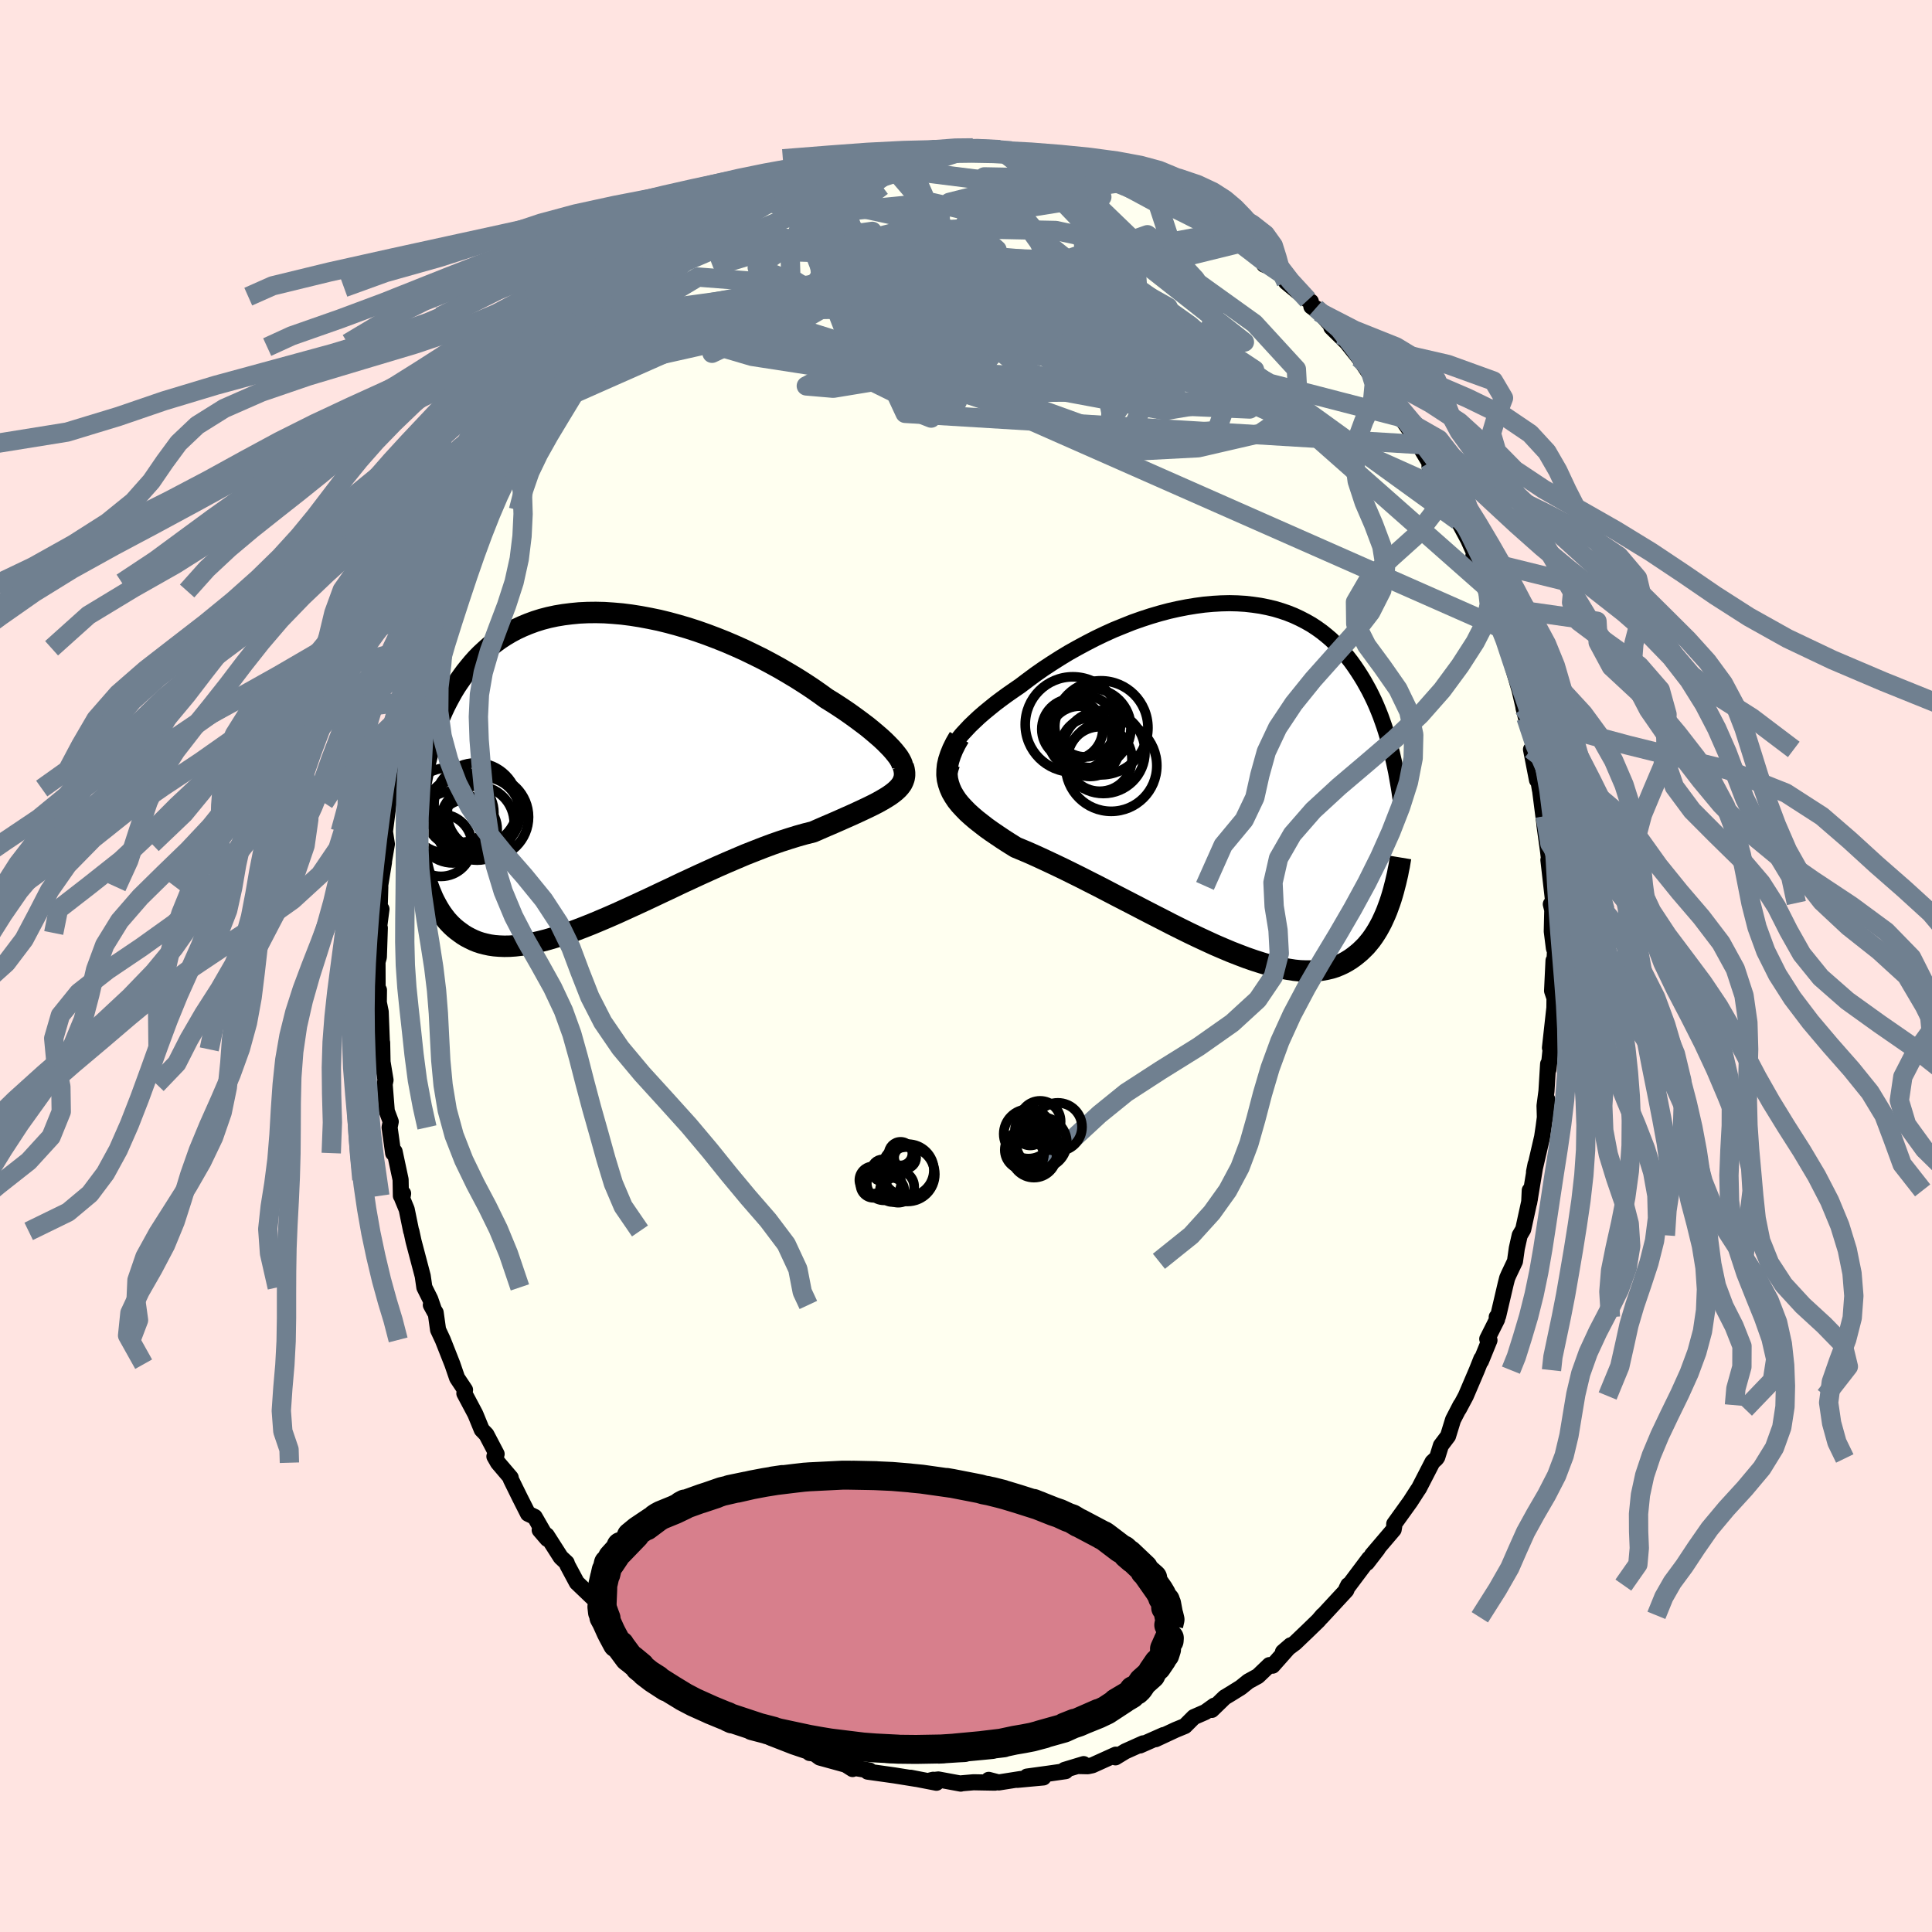 <svg viewBox="-100 -100 200 200" xmlns="http://www.w3.org/2000/svg" width="500" height="500" id="face-svg">
    <defs>
      <clipPath id="leftEyeClipPath">
        <polyline points="30.88,-1.45 30.63,-1.76 30.34,-2.09 30.01,-2.43 29.65,-2.79 29.25,-3.16 28.81,-3.54 28.35,-3.93 27.86,-4.33 27.33,-4.73 26.78,-5.14 26.2,-5.56 25.6,-5.98 24.97,-6.4 24.32,-6.82 23.64,-7.24 22.92,-7.76 22.16,-8.29 21.37,-8.81 20.55,-9.33 19.7,-9.84 18.83,-10.35 17.94,-10.84 17.02,-11.33 16.09,-11.79 15.14,-12.25 14.18,-12.68 13.2,-13.1 12.22,-13.49 11.24,-13.86 10.25,-14.21 9.26,-14.53 8.27,-14.82 7.28,-15.09 6.3,-15.33 5.33,-15.53 4.37,-15.71 3.42,-15.86 2.48,-15.98 1.56,-16.06 0.66,-16.12 -0.23,-16.14 -1.1,-16.13 -1.94,-16.09 -2.77,-16.01 -3.57,-15.91 -4.35,-15.78 -5.1,-15.62 -5.83,-15.43 -6.53,-15.21 -7.21,-14.96 -7.86,-14.69 -8.48,-14.4 -9.08,-14.08 -9.65,-13.74 -10.2,-13.38 -10.72,-13 -11.22,-12.6 -11.69,-12.18 -12.14,-11.76 -12.57,-11.32 -12.98,-10.86 -13.36,-10.4 -13.73,-9.94 -14.08,-9.46 -14.42,-8.98 -14.74,-8.5 -15.04,-8.01 -15.32,-7.51 -15.59,-7.01 -15.85,-6.5 -16.09,-5.99 -16.32,-5.47 -16.53,-4.95 -16.74,-4.42 -16.93,-3.9 -17.1,-3.37 -17.27,-2.85 -17.43,-2.32 -17.57,-1.8 -17.55,12.3 -17.41,12.67 -17.26,13.03 -17.11,13.39 -16.94,13.74 -16.76,14.08 -16.57,14.42 -16.37,14.75 -16.16,15.07 -15.93,15.38 -15.7,15.68 -15.45,15.96 -15.18,16.24 -14.9,16.5 -14.61,16.74 -14.3,16.97 -13.98,17.2 -13.64,17.41 -13.28,17.6 -12.91,17.78 -12.52,17.94 -12.1,18.08 -11.67,18.19 -11.21,18.29 -10.73,18.36 -10.23,18.4 -9.7,18.42 -9.15,18.41 -8.57,18.37 -7.97,18.3 -7.35,18.21 -6.7,18.08 -6.03,17.93 -5.33,17.75 -4.61,17.54 -3.86,17.31 -3.09,17.05 -2.3,16.76 -1.49,16.45 -0.66,16.12 0.2,15.76 1.07,15.39 1.96,15 2.86,14.59 3.78,14.17 4.71,13.74 5.65,13.3 6.6,12.85 7.56,12.4 8.52,11.94 9.49,11.49 10.46,11.04 11.43,10.6 12.4,10.16 13.36,9.74 14.32,9.33 15.26,8.93 16.2,8.56 17.12,8.2 18.03,7.86 18.92,7.55 19.79,7.27 20.63,7.01 21.45,6.78 22.25,6.58 22.96,6.27 23.65,5.97 24.33,5.68 24.99,5.39 25.62,5.11 26.23,4.84 26.82,4.57 27.38,4.31 27.91,4.06 28.42,3.81 28.89,3.57 29.34,3.32 29.75,3.08 30.13,2.84 30.47,2.6" />
      </clipPath>
      <clipPath id="rightEyeClipPath">
        <polyline points="-29.35,-2.85 -29.12,-3.23 -28.85,-3.64 -28.54,-4.05 -28.19,-4.48 -27.79,-4.91 -27.37,-5.36 -26.9,-5.81 -26.41,-6.27 -25.88,-6.73 -25.32,-7.19 -24.74,-7.66 -24.13,-8.12 -23.5,-8.58 -22.84,-9.04 -22.17,-9.5 -21.39,-10.09 -20.58,-10.69 -19.75,-11.27 -18.9,-11.83 -18.02,-12.39 -17.13,-12.93 -16.22,-13.44 -15.29,-13.94 -14.36,-14.42 -13.42,-14.87 -12.47,-15.3 -11.51,-15.69 -10.56,-16.07 -9.6,-16.41 -8.65,-16.72 -7.7,-17 -6.76,-17.25 -5.83,-17.46 -4.91,-17.64 -3.99,-17.79 -3.1,-17.91 -2.21,-17.99 -1.35,-18.04 -0.5,-18.06 0.33,-18.04 1.14,-17.99 1.93,-17.9 2.69,-17.79 3.44,-17.64 4.16,-17.47 4.86,-17.26 5.53,-17.03 6.18,-16.77 6.8,-16.48 7.4,-16.17 7.98,-15.84 8.53,-15.48 9.06,-15.1 9.56,-14.7 10.04,-14.29 10.49,-13.85 10.93,-13.41 11.34,-12.95 11.73,-12.48 12.11,-11.99 12.46,-11.5 12.79,-11.01 13.11,-10.51 13.42,-10 13.7,-9.5 13.98,-8.99 14.24,-8.47 14.49,-7.95 14.72,-7.43 14.94,-6.9 15.15,-6.37 15.34,-5.84 15.53,-5.3 15.7,-4.77 15.86,-4.24 16.02,-3.71 16.16,-3.18 16.3,-2.65 16.42,-2.12 16.24,12.53 16.1,12.95 15.95,13.36 15.8,13.77 15.63,14.18 15.45,14.58 15.27,14.97 15.07,15.35 14.86,15.73 14.64,16.09 14.41,16.44 14.16,16.79 13.9,17.11 13.63,17.43 13.34,17.72 13.04,18.01 12.72,18.28 12.39,18.54 12.04,18.79 11.67,19.02 11.29,19.23 10.88,19.42 10.46,19.59 10.01,19.73 9.54,19.84 9.04,19.93 8.53,19.99 7.99,20.02 7.43,20.02 6.84,20 6.23,19.94 5.59,19.84 4.93,19.72 4.25,19.57 3.54,19.39 2.81,19.17 2.06,18.93 1.28,18.66 0.49,18.36 -0.33,18.04 -1.16,17.69 -2.02,17.32 -2.89,16.92 -3.77,16.51 -4.67,16.08 -5.58,15.63 -6.5,15.17 -7.43,14.69 -8.37,14.21 -9.32,13.72 -10.26,13.23 -11.21,12.74 -12.16,12.25 -13.1,11.76 -14.04,11.27 -14.97,10.8 -15.89,10.33 -16.8,9.88 -17.69,9.44 -18.57,9.02 -19.42,8.62 -20.26,8.23 -21.06,7.87 -21.85,7.53 -22.6,7.22 -23.26,6.81 -23.9,6.4 -24.51,5.99 -25.1,5.59 -25.66,5.19 -26.19,4.78 -26.7,4.38 -27.17,3.98 -27.61,3.58 -28.01,3.17 -28.38,2.77 -28.71,2.36 -28.99,1.94 -29.24,1.51 -29.43,1.08" />
      </clipPath>
      <filter id="fuzzy">
        <feTurbulence id="turbulence" baseFrequency="0.05" numOctaves="3" type="noise" result="noise" />
        <feDisplacementMap in="SourceGraphic" in2="noise" scale="2" />
      </filter>
      <linearGradient id="rainbowGradient" x1="0%" y1="0%" x2="100%" y2="0%">
        <stop offset="0%" style="stop-color: [object Object]; stop-opacity: 1" />
        <stop offset="50%" style="stop-color: [object Object]; stop-opacity: 1" />
        <stop offset="100%" style="stop-color: [object Object]; stop-opacity: 1" />
      </linearGradient>
    </defs>
    <rect x="-100" y="-100" width="100%" height="100%" fill="rgb(255, 228, 225)" />
    <polyline id="faceContour" points="60.85,0.94 60.82,-0.56 60.67,2.57 60.92,3.32 60.91,4.32 60.45,8.47 60.56,8.25 60.3,10.69 60.26,10.15 60.09,12.95 59.89,14.47 59.93,15.84 60.17,13.81 59.8,16.62 59.64,17.7 58.8,21.32 58.96,20.52 58.3,24.5 58.36,23.23 58.38,24.07 57.68,27.27 57.32,27.88 57.02,29.22 56.83,30.57 56.18,31.94 56.02,32.31 55.86,32.94 55.09,36.23 54.94,36.34 54.98,36.58 53.96,38.61 54.19,38.74 53.31,40.9 53.35,40.66 52.88,41.84 51.74,44.51 51.02,45.86 51.2,45.46 50.42,46.97 49.9,48.66 49.16,49.64 48.79,50.83 48.69,50.98 48.29,51.35 46.9,54.05 46.73,54.3 45.99,55.45 44.33,57.76 44.33,57.99 44.27,58.34 42.03,60.97 42.62,60.34 41.51,61.78 41.73,61.34 39.38,64.47 39.57,64.09 39.37,64.62 36.78,67.42 36.93,67.22 36.47,67.76 35.16,69.03 35.24,68.95 34.07,70.07 32.81,71.01 33.61,70.32 31.74,72.43 31.41,72.37 30.22,73.51 29.22,74.06 28.44,74.69 27.33,75.38 26.78,75.71 25.44,77.01 25.7,76.57 24.78,77.23 23.59,77.75 22.66,78.68 21.71,79.07 19.63,80.04 20.45,79.61 18.01,80.69 18.34,80.47 16.49,81.3 15.47,81.92 15.51,81.64 13.08,82.74 12.61,82.84 11.66,82.82 12.18,82.62 10.2,83.22 10.31,83.35 8.5,83.61 6.31,83.91 8.01,84 5.31,84.25 5.67,84.16 3.38,84.52 2.35,84.25 2.99,84.54 0.78,84.5 -0.49,84.61 -0.54,84.64 -2.86,84.21 -3.65,84.3 -3.4,84.24 -3.06,84.55 -5.74,84.03 -5.16,84.15 -7.4,83.79 -10.18,83.4 -9.98,83.28 -11.93,82.95 -12.6,82.57 -11.74,83.13 -12.45,82.68 -15.14,81.94 -15.72,81.52 -16.19,81.47 -15.75,81.52 -17.89,80.8 -20.2,79.9 -19.25,80.19 -20.22,79.68 -21.56,79.15 -22.89,78.05 -24.22,77.46 -23.82,77.76 -24.79,77.25 -25.85,76.37 -26.54,76.2 -27.22,75.64 -27.98,75.03 -28.5,74.48 -29.5,73.7 -31.32,72.18 -31.56,71.91 -33.2,70.82 -33.65,70.47 -34.93,69.16 -35.45,68.59 -36.71,67.33 -36.02,68.12 -38.38,65.56 -37.52,66.37 -38.23,65.52 -38.69,65.36 -40.29,63.83 -41.26,62.02 -41.34,61.78 -41.95,61.21 -43.4,58.94 -44.13,58.39 -43.34,59.31 -44.65,57.03 -45.34,56.7 -46.17,55.06 -47.12,53.13 -47.13,52.97 -48.45,51.42 -48.82,50.77 -48.59,50.52 -49.65,48.5 -50.13,48 -50.74,46.51 -50.82,46.33 -51.93,44.24 -51.86,43.88 -52.68,42.65 -53.17,41.22 -54.16,38.71 -54.65,37.66 -54.9,35.88 -55.4,35.09 -55,35.82 -55.46,34.49 -56.07,33.27 -56.24,32.09 -57.19,28.49 -57.41,27.47 -57.44,27.43 -57.9,25.19 -58.36,24.08 -58.27,23.55 -58.5,23.79 -58.53,22.11 -59.15,19.21 -59.3,19.37 -59.67,16.71 -59.55,16.11 -59.96,15.02 -60.18,12.25 -60.09,11.81 -60.4,9.93 -60.44,7.93 -60.44,8.63 -60.59,4.74 -60.93,3.05 -60.8,5.12 -60.77,2.49 -60.91,2.23 -60.92,-0.42 -60.78,-0.92 -60.68,-3.94 -60.83,-3.42 -60.51,-5.89 -60.69,-6.17 -60.63,-8.19 -60.67,-8.16 -60.25,-10.74 -60.27,-10.74 -59.95,-12.62 -60.15,-13.92 -59.77,-16.9 -59.3,-18.07 -59.37,-18.37 -58.9,-21.27 -59.08,-19.6 -58.93,-21.9 -58.39,-23.14 -57.91,-26.1 -57.87,-25.26 -57.6,-27.45 -56.76,-30.33 -56.75,-30.46 -56.85,-30.49 -56.77,-30.86 -55.81,-33.29 -55.99,-32.89 -54.99,-35.75 -54.65,-36.9 -54.02,-38.82 -53.92,-39.68 -53,-41.21 -52.67,-42.29 -52.01,-43.69 -51.96,-43.87 -51.04,-45.51 -50.72,-47 -50.21,-47.18 -49.75,-48.35 -49.02,-49.95 -48.25,-51.26 -48.74,-50.63 -47.04,-54 -46.99,-53.49 -45.97,-54.81 -46.28,-54.47 -44.79,-57.39 -43.87,-58.03 -43.63,-59.03 -43.6,-59.1 -42.84,-59.67 -42.16,-60.91 -41.31,-62.16 -39.59,-64.07 -39.28,-64.39 -39.49,-64.46 -38.4,-65.29 -36.76,-67.41 -37.14,-67.22 -35.08,-69.3 -34.59,-69.29 -32.97,-71.23 -33.96,-70.23 -32.37,-71.8 -32.4,-71.5 -31.47,-72.23 -29.57,-74.24 -29.2,-74.29 -27.98,-74.97 -28.58,-74.67 -25.99,-76.38 -26.36,-76 -25.33,-76.77 -24.85,-77.21 -22.93,-78.49 -20.79,-79.32 -20.85,-79.33 -19.84,-79.9 -19.61,-80.13 -19.29,-80.29 -18.21,-80.59 -17.13,-81.09 -15.95,-81.46 -14.49,-82.02 -14.87,-81.83 -13.29,-82.28 -12.99,-82.45 -11.68,-83.05 -11.39,-82.9 -9.92,-83.5 -8.92,-83.56 -8.39,-83.54 -6.26,-84.02 -5.82,-84.09 -5,-84.29 -3.09,-84.45 -3.34,-84.64 -3.37,-84.3 -0.75,-84.74 -0.27,-84.39 0.71,-84.69 1.33,-84.62 3.52,-84.51 4.96,-84.4 4.69,-84.38 7.27,-83.9 6.39,-83.98 8.27,-83.98 8.45,-83.9 9.97,-83.55 10.79,-83.5 10.15,-83.27 13.04,-82.76 13.72,-82.25 13.72,-82.26 14.05,-82.09 16.59,-81.52 16.89,-81.41 17.13,-81.25 17.61,-81.14 19.95,-79.94 21.28,-79.19 21.53,-78.83 21.33,-79.26 23.17,-78.22 23.56,-78.15 25.18,-77.11 26.06,-76.68 26.53,-76.33 26.84,-75.99 28.38,-74.83 29.17,-74.25 30.56,-73.43 30.86,-72.61 32.22,-72.07 33.1,-71.37 33.13,-70.8 35.39,-68.94 35.7,-68.78 35.75,-68.27 36.54,-67.71 36.21,-68.1 38.66,-65.35 37.82,-66.11 39.41,-64.55 40.69,-62.94 41.74,-61.38 41.86,-61.55 42.46,-60.54 42.11,-61.17 43.34,-59.3 44.83,-57.19 44.92,-56.82 45.06,-56.72 46.97,-53.98 46.6,-54.41 47.99,-52.1 47.98,-51.71 48.12,-52.18 49.43,-49.31 49.64,-49.5 50.48,-47.59 51.1,-46.25 50.94,-46.09 51.99,-44.13 52.91,-42.09 52.53,-42.5 53.98,-39.13 53.87,-39.11 54.69,-37.2 54.56,-37.04 54.9,-36.02 55.25,-35.03 55.69,-34.21 56.36,-31.9 56.63,-30.85 56.73,-30.52 57.67,-27.3 57.34,-28.4 57.97,-25.7 57.71,-26.73 58.78,-22.79 58.49,-22.42 59.11,-19.25 59.09,-20.18 59.41,-18.24 59.35,-18.81 59.88,-14.68 59.97,-15.52 59.88,-14.58 60.25,-11.92 60.69,-8.29 60.29,-10.98 60.8,-6.52 60.54,-6.4 60.69,-5.79 60.64,-3.58 60.86,-1.83 60.97,-1.54 60.85,0.94 60.82,-0.56" fill="rgb(255, 255, 240)" stroke="black" stroke-width="1.667" stroke-linejoin="round" filter="url(#fuzzy)" />
    <g transform="translate(27.77 -19.5)">
      <polyline id="rightCountour" points="-29.35,-2.85 -29.12,-3.23 -28.85,-3.64 -28.54,-4.05 -28.19,-4.48 -27.79,-4.91 -27.37,-5.36 -26.9,-5.81 -26.41,-6.27 -25.88,-6.73 -25.32,-7.19 -24.74,-7.66 -24.13,-8.12 -23.5,-8.58 -22.84,-9.04 -22.17,-9.5 -21.39,-10.09 -20.58,-10.69 -19.75,-11.27 -18.9,-11.83 -18.02,-12.39 -17.13,-12.93 -16.22,-13.44 -15.29,-13.94 -14.36,-14.42 -13.42,-14.87 -12.47,-15.3 -11.51,-15.69 -10.56,-16.07 -9.6,-16.41 -8.65,-16.72 -7.7,-17 -6.76,-17.25 -5.83,-17.46 -4.91,-17.64 -3.99,-17.79 -3.1,-17.91 -2.21,-17.99 -1.35,-18.04 -0.5,-18.06 0.33,-18.04 1.14,-17.99 1.93,-17.9 2.69,-17.79 3.44,-17.64 4.16,-17.47 4.86,-17.26 5.53,-17.03 6.18,-16.77 6.8,-16.48 7.4,-16.17 7.98,-15.84 8.53,-15.48 9.06,-15.1 9.56,-14.7 10.04,-14.29 10.49,-13.85 10.93,-13.41 11.34,-12.95 11.73,-12.48 12.11,-11.99 12.46,-11.5 12.79,-11.01 13.11,-10.51 13.42,-10 13.7,-9.5 13.98,-8.99 14.24,-8.47 14.49,-7.95 14.72,-7.43 14.94,-6.9 15.15,-6.37 15.34,-5.84 15.53,-5.3 15.7,-4.77 15.86,-4.24 16.02,-3.71 16.16,-3.18 16.3,-2.65 16.42,-2.12 16.24,12.53 16.1,12.95 15.95,13.36 15.8,13.77 15.63,14.18 15.45,14.58 15.27,14.97 15.07,15.35 14.86,15.73 14.64,16.09 14.41,16.44 14.16,16.79 13.9,17.11 13.63,17.43 13.34,17.72 13.04,18.01 12.72,18.28 12.39,18.54 12.04,18.79 11.67,19.02 11.29,19.23 10.88,19.42 10.46,19.59 10.01,19.73 9.54,19.84 9.04,19.93 8.53,19.99 7.99,20.02 7.43,20.02 6.84,20 6.23,19.94 5.59,19.84 4.93,19.72 4.25,19.57 3.54,19.39 2.81,19.17 2.06,18.93 1.28,18.66 0.49,18.36 -0.33,18.04 -1.16,17.69 -2.02,17.32 -2.89,16.92 -3.77,16.51 -4.67,16.08 -5.58,15.63 -6.5,15.17 -7.43,14.69 -8.37,14.21 -9.32,13.72 -10.26,13.23 -11.21,12.74 -12.16,12.25 -13.1,11.76 -14.04,11.27 -14.97,10.8 -15.89,10.33 -16.8,9.88 -17.69,9.44 -18.57,9.02 -19.42,8.62 -20.26,8.23 -21.06,7.87 -21.85,7.53 -22.6,7.22 -23.26,6.81 -23.9,6.4 -24.51,5.99 -25.1,5.59 -25.66,5.19 -26.19,4.78 -26.7,4.38 -27.17,3.98 -27.61,3.58 -28.01,3.17 -28.38,2.77 -28.71,2.36 -28.99,1.94 -29.24,1.51 -29.43,1.08" fill="white" stroke="white" stroke-width="0" stroke-linejoin="round" filter="url(#fuzzy)" />
    </g>
    <g transform="translate(-38.09 -20.46)">
      <polyline id="leftCountour" points="30.88,-1.45 30.63,-1.76 30.34,-2.09 30.01,-2.43 29.65,-2.79 29.25,-3.16 28.81,-3.54 28.35,-3.93 27.86,-4.33 27.33,-4.73 26.78,-5.14 26.2,-5.56 25.6,-5.98 24.97,-6.4 24.32,-6.82 23.64,-7.24 22.92,-7.76 22.16,-8.29 21.37,-8.81 20.55,-9.33 19.7,-9.84 18.83,-10.35 17.94,-10.84 17.02,-11.33 16.09,-11.79 15.14,-12.25 14.18,-12.68 13.2,-13.1 12.22,-13.49 11.24,-13.86 10.25,-14.21 9.26,-14.53 8.27,-14.82 7.28,-15.09 6.3,-15.33 5.33,-15.53 4.37,-15.71 3.42,-15.86 2.48,-15.98 1.56,-16.06 0.66,-16.12 -0.23,-16.14 -1.1,-16.13 -1.94,-16.09 -2.77,-16.01 -3.57,-15.91 -4.35,-15.78 -5.1,-15.62 -5.83,-15.43 -6.53,-15.21 -7.21,-14.96 -7.86,-14.69 -8.48,-14.4 -9.08,-14.08 -9.65,-13.74 -10.2,-13.38 -10.72,-13 -11.22,-12.6 -11.69,-12.18 -12.14,-11.76 -12.57,-11.32 -12.98,-10.86 -13.36,-10.4 -13.73,-9.94 -14.08,-9.46 -14.42,-8.98 -14.74,-8.5 -15.04,-8.01 -15.32,-7.51 -15.59,-7.01 -15.85,-6.5 -16.09,-5.99 -16.32,-5.47 -16.53,-4.95 -16.74,-4.42 -16.93,-3.9 -17.1,-3.37 -17.27,-2.85 -17.43,-2.32 -17.57,-1.8 -17.55,12.3 -17.41,12.67 -17.26,13.03 -17.11,13.39 -16.94,13.74 -16.76,14.08 -16.57,14.42 -16.37,14.75 -16.16,15.07 -15.93,15.38 -15.7,15.68 -15.45,15.96 -15.18,16.24 -14.9,16.5 -14.61,16.74 -14.3,16.97 -13.98,17.2 -13.64,17.41 -13.28,17.6 -12.91,17.78 -12.52,17.94 -12.1,18.08 -11.67,18.19 -11.21,18.29 -10.73,18.36 -10.23,18.4 -9.7,18.42 -9.15,18.41 -8.57,18.37 -7.97,18.3 -7.35,18.21 -6.7,18.08 -6.03,17.93 -5.33,17.75 -4.61,17.54 -3.86,17.31 -3.09,17.05 -2.3,16.76 -1.49,16.45 -0.66,16.12 0.2,15.76 1.07,15.39 1.96,15 2.86,14.59 3.78,14.17 4.71,13.74 5.65,13.3 6.6,12.85 7.56,12.4 8.52,11.94 9.49,11.49 10.46,11.04 11.43,10.6 12.4,10.16 13.36,9.74 14.32,9.33 15.26,8.93 16.2,8.56 17.12,8.2 18.03,7.86 18.92,7.55 19.79,7.27 20.63,7.01 21.45,6.78 22.25,6.58 22.96,6.27 23.65,5.97 24.33,5.68 24.99,5.39 25.62,5.11 26.23,4.84 26.82,4.57 27.38,4.31 27.91,4.06 28.42,3.81 28.89,3.57 29.34,3.32 29.75,3.08 30.13,2.84 30.47,2.6" fill="white" stroke="white" stroke-width="0" stroke-linejoin="round" filter="url(#fuzzy)" />
    </g>
    <g transform="translate(27.77 -19.5)">
      <polyline id="rightUpper" points="-28.69,-0.3 -29.03,-0.41 -29.3,-0.57 -29.51,-0.75 -29.65,-0.97 -29.74,-1.22 -29.77,-1.5 -29.74,-1.8 -29.66,-2.13 -29.53,-2.48 -29.35,-2.85 -29.12,-3.23 -28.85,-3.64 -28.54,-4.05 -28.19,-4.48 -27.79,-4.91 -27.37,-5.36 -26.9,-5.81 -26.41,-6.27 -25.88,-6.73 -25.32,-7.19 -24.74,-7.66 -24.13,-8.12 -23.5,-8.58 -22.84,-9.04 -22.17,-9.5 -21.39,-10.09 -20.58,-10.69 -19.75,-11.27 -18.9,-11.83 -18.02,-12.39 -17.13,-12.93 -16.22,-13.44 -15.29,-13.94 -14.36,-14.42 -13.42,-14.87 -12.47,-15.3 -11.51,-15.69 -10.56,-16.07 -9.6,-16.41 -8.65,-16.72 -7.7,-17 -6.76,-17.25 -5.83,-17.46 -4.91,-17.64 -3.99,-17.79 -3.1,-17.91 -2.21,-17.99 -1.35,-18.04 -0.5,-18.06 0.33,-18.04 1.14,-17.99 1.93,-17.9 2.69,-17.79 3.44,-17.64 4.16,-17.47 4.86,-17.26 5.53,-17.03 6.18,-16.77 6.8,-16.48 7.4,-16.17 7.98,-15.84 8.53,-15.48 9.06,-15.1 9.56,-14.7 10.04,-14.29 10.49,-13.85 10.93,-13.41 11.34,-12.95 11.73,-12.48 12.11,-11.99 12.46,-11.5 12.79,-11.01 13.11,-10.51 13.42,-10 13.7,-9.5 13.98,-8.99 14.24,-8.47 14.49,-7.95 14.72,-7.43 14.94,-6.9 15.15,-6.37 15.34,-5.84 15.53,-5.3 15.7,-4.77 15.86,-4.24 16.02,-3.71 16.16,-3.18 16.3,-2.65 16.42,-2.12 16.54,-1.6 16.65,-1.08 16.76,-0.56 16.85,-0.05 16.94,0.46 17.03,0.97 17.11,1.47 17.18,1.96 17.25,2.45 17.31,2.94" fill="none" stroke="black" stroke-width="1.667" stroke-linejoin="round" filter="url(#fuzzy)" />
      <polyline id="rightLower" points="-28.48,-4.17 -28.85,-3.53 -29.15,-2.92 -29.38,-2.35 -29.56,-1.8 -29.68,-1.27 -29.73,-0.77 -29.74,-0.28 -29.69,0.18 -29.58,0.64 -29.43,1.08 -29.24,1.51 -28.99,1.94 -28.71,2.36 -28.38,2.77 -28.01,3.17 -27.61,3.58 -27.17,3.98 -26.7,4.38 -26.19,4.78 -25.66,5.19 -25.1,5.59 -24.51,5.99 -23.9,6.4 -23.26,6.81 -22.6,7.22 -21.85,7.53 -21.06,7.87 -20.26,8.23 -19.42,8.62 -18.57,9.02 -17.69,9.44 -16.8,9.88 -15.89,10.33 -14.97,10.8 -14.04,11.27 -13.1,11.76 -12.16,12.25 -11.21,12.74 -10.26,13.23 -9.32,13.72 -8.37,14.21 -7.43,14.69 -6.5,15.17 -5.58,15.63 -4.67,16.08 -3.77,16.51 -2.89,16.92 -2.02,17.32 -1.16,17.69 -0.33,18.04 0.49,18.36 1.28,18.66 2.06,18.93 2.81,19.17 3.54,19.39 4.25,19.57 4.93,19.72 5.59,19.84 6.23,19.94 6.84,20 7.43,20.02 7.99,20.02 8.53,19.99 9.04,19.93 9.54,19.84 10.01,19.73 10.46,19.59 10.88,19.42 11.29,19.23 11.67,19.02 12.04,18.79 12.39,18.54 12.72,18.28 13.04,18.01 13.34,17.72 13.63,17.43 13.9,17.11 14.16,16.79 14.41,16.44 14.64,16.09 14.86,15.73 15.07,15.35 15.27,14.97 15.45,14.58 15.63,14.18 15.8,13.77 15.95,13.36 16.1,12.95 16.24,12.53 16.37,12.1 16.49,11.68 16.6,11.25 16.71,10.83 16.81,10.4 16.91,9.97 16.99,9.54 17.08,9.12 17.15,8.69 17.22,8.27" fill="none" stroke="black" stroke-width="2.222" stroke-linejoin="round" filter="url(#fuzzy)" />
      <circle r="4.722" cx="-12.738" cy="-1.232" stroke="black" fill="none" stroke-width="1.0" filter="url(#fuzzy)" clip-path="url(#rightEyeClipPath)" /><circle r="3.156" cx="-16.768" cy="-5.012" stroke="black" fill="none" stroke-width="1.0" filter="url(#fuzzy)" clip-path="url(#rightEyeClipPath)" /><circle r="3.292" cx="-15.978" cy="-4.112" stroke="black" fill="none" stroke-width="1.0" filter="url(#fuzzy)" clip-path="url(#rightEyeClipPath)" /><circle r="4.104" cx="-14.798" cy="-5.137" stroke="black" fill="none" stroke-width="1.0" filter="url(#fuzzy)" clip-path="url(#rightEyeClipPath)" /><circle r="3.038" cx="-14.908" cy="-3.157" stroke="black" fill="none" stroke-width="1.0" filter="url(#fuzzy)" clip-path="url(#rightEyeClipPath)" /><circle r="4.93" cx="-16.708" cy="-5.507" stroke="black" fill="none" stroke-width="1.0" filter="url(#fuzzy)" clip-path="url(#rightEyeClipPath)" /><circle r="3.164" cx="-15.413" cy="-5.307" stroke="black" fill="none" stroke-width="1.0" filter="url(#fuzzy)" clip-path="url(#rightEyeClipPath)" /><circle r="3.34" cx="-13.928" cy="-1.927" stroke="black" fill="none" stroke-width="1.0" filter="url(#fuzzy)" clip-path="url(#rightEyeClipPath)" /><circle r="4.306" cx="-13.543" cy="-2.662" stroke="black" fill="none" stroke-width="1.0" filter="url(#fuzzy)" clip-path="url(#rightEyeClipPath)" /><circle r="4.868" cx="-13.803" cy="-5.157" stroke="black" fill="none" stroke-width="1.0" filter="url(#fuzzy)" clip-path="url(#rightEyeClipPath)" />
      </g>
    <g transform="translate(-38.09 -20.46)">
      <polyline id="leftUpper" points="31.04,0.41 31.23,0.35 31.38,0.26 31.48,0.14 31.53,-0.01 31.53,-0.19 31.49,-0.4 31.4,-0.63 31.27,-0.88 31.1,-1.16 30.88,-1.45 30.63,-1.76 30.34,-2.09 30.01,-2.43 29.65,-2.79 29.25,-3.16 28.81,-3.54 28.35,-3.93 27.86,-4.33 27.33,-4.73 26.78,-5.14 26.2,-5.56 25.6,-5.98 24.97,-6.4 24.32,-6.82 23.64,-7.24 22.92,-7.76 22.16,-8.29 21.37,-8.81 20.55,-9.33 19.7,-9.84 18.83,-10.35 17.94,-10.84 17.02,-11.33 16.09,-11.79 15.14,-12.25 14.18,-12.68 13.2,-13.1 12.22,-13.49 11.24,-13.86 10.25,-14.21 9.26,-14.53 8.27,-14.82 7.28,-15.09 6.3,-15.33 5.33,-15.53 4.37,-15.71 3.42,-15.86 2.48,-15.98 1.56,-16.06 0.66,-16.12 -0.23,-16.14 -1.1,-16.13 -1.94,-16.09 -2.77,-16.01 -3.57,-15.91 -4.35,-15.78 -5.1,-15.62 -5.83,-15.43 -6.53,-15.21 -7.21,-14.96 -7.86,-14.69 -8.48,-14.4 -9.08,-14.08 -9.65,-13.74 -10.2,-13.38 -10.72,-13 -11.22,-12.6 -11.69,-12.18 -12.14,-11.76 -12.57,-11.32 -12.98,-10.86 -13.36,-10.4 -13.73,-9.94 -14.08,-9.46 -14.42,-8.98 -14.74,-8.5 -15.04,-8.01 -15.32,-7.51 -15.59,-7.01 -15.85,-6.5 -16.09,-5.99 -16.32,-5.47 -16.53,-4.95 -16.74,-4.42 -16.93,-3.9 -17.1,-3.37 -17.27,-2.85 -17.43,-2.32 -17.57,-1.8 -17.71,-1.27 -17.84,-0.75 -17.96,-0.23 -18.07,0.28 -18.18,0.79 -18.28,1.3 -18.37,1.81 -18.45,2.31 -18.53,2.81 -18.6,3.31" fill="none" stroke="black" stroke-width="2.222" stroke-linejoin="round" filter="url(#fuzzy)" />
      <polyline id="leftLower" points="31.58,-0.25 31.68,0.11 31.73,0.44 31.73,0.75 31.68,1.05 31.58,1.33 31.45,1.6 31.26,1.86 31.04,2.11 30.77,2.36 30.47,2.6 30.13,2.84 29.75,3.08 29.34,3.32 28.89,3.57 28.42,3.81 27.91,4.06 27.38,4.31 26.82,4.57 26.23,4.84 25.62,5.11 24.99,5.39 24.33,5.68 23.65,5.97 22.96,6.27 22.25,6.58 21.45,6.78 20.63,7.01 19.79,7.27 18.92,7.55 18.03,7.86 17.12,8.2 16.2,8.56 15.26,8.93 14.32,9.33 13.36,9.74 12.4,10.16 11.43,10.6 10.46,11.04 9.49,11.49 8.52,11.94 7.56,12.4 6.6,12.85 5.65,13.3 4.71,13.74 3.78,14.17 2.86,14.59 1.96,15 1.07,15.39 0.2,15.76 -0.66,16.12 -1.49,16.45 -2.3,16.76 -3.09,17.05 -3.86,17.31 -4.61,17.54 -5.33,17.75 -6.03,17.93 -6.7,18.08 -7.35,18.21 -7.97,18.3 -8.57,18.37 -9.15,18.41 -9.7,18.42 -10.23,18.4 -10.73,18.36 -11.21,18.29 -11.67,18.19 -12.1,18.08 -12.52,17.94 -12.91,17.78 -13.28,17.6 -13.64,17.41 -13.98,17.2 -14.3,16.97 -14.61,16.74 -14.9,16.5 -15.18,16.24 -15.45,15.96 -15.7,15.68 -15.93,15.38 -16.16,15.07 -16.37,14.75 -16.57,14.42 -16.76,14.08 -16.94,13.74 -17.11,13.39 -17.26,13.03 -17.41,12.67 -17.55,12.3 -17.68,11.93 -17.8,11.56 -17.92,11.19 -18.03,10.82 -18.13,10.44 -18.22,10.07 -18.31,9.69 -18.39,9.32 -18.47,8.94 -18.54,8.57" fill="none" stroke="black" stroke-width="2.222" stroke-linejoin="round" filter="url(#fuzzy)" />
      <circle r="4.348" cx="-12.631" cy="3.782" stroke="black" fill="none" stroke-width="1.0" filter="url(#fuzzy)" clip-path="url(#leftEyeClipPath)" /><circle r="4.454" cx="-15.416" cy="4.382" stroke="black" fill="none" stroke-width="1.0" filter="url(#fuzzy)" clip-path="url(#leftEyeClipPath)" /><circle r="3.218" cx="-16.256" cy="7.967" stroke="black" fill="none" stroke-width="1.0" filter="url(#fuzzy)" clip-path="url(#leftEyeClipPath)" /><circle r="3.312" cx="-14.251" cy="4.357" stroke="black" fill="none" stroke-width="1.0" filter="url(#fuzzy)" clip-path="url(#leftEyeClipPath)" /><circle r="3.766" cx="-11.846" cy="4.677" stroke="black" fill="none" stroke-width="1.0" filter="url(#fuzzy)" clip-path="url(#leftEyeClipPath)" /><circle r="3.574" cx="-14.356" cy="4.592" stroke="black" fill="none" stroke-width="1.0" filter="url(#fuzzy)" clip-path="url(#leftEyeClipPath)" /><circle r="4.272" cx="-11.466" cy="5.037" stroke="black" fill="none" stroke-width="1.0" filter="url(#fuzzy)" clip-path="url(#leftEyeClipPath)" /><circle r="3.112" cx="-13.551" cy="6.312" stroke="black" fill="none" stroke-width="1.0" filter="url(#fuzzy)" clip-path="url(#leftEyeClipPath)" /><circle r="3.714" cx="-15.026" cy="6.077" stroke="black" fill="none" stroke-width="1.0" filter="url(#fuzzy)" clip-path="url(#leftEyeClipPath)" /><circle r="3.834" cx="-12.516" cy="5.667" stroke="black" fill="none" stroke-width="1.0" filter="url(#fuzzy)" clip-path="url(#leftEyeClipPath)" />
    </g>
    <g id="hairs">
      <polyline points="-39.28,-64.39 -27.75,-71.32 -15.8,-70.39 -1.41,-67.66 9.55,-65.56 15.5,-64.67 17.48,-64.87 16.35,-65.93 12.55,-67.49 6.85,-68.96 0.49,-69.75 -5.34,-69.6 -10.07,-68.77 -13.63,-67.98 -15.94,-67.96 -16.61,-69.13 -15.21,-71.24 -11.76,-73.6 -6.98,-75.32 -1.9,-75.78 2.3,-74.95 3.21,-74.15 -3.03,-76.75 -6.26,-84.02" fill="none" stroke="rgb(112, 128, 144)" stroke-width="2" stroke-linejoin="round" filter="url(#fuzzy)" /><polyline points="13.04,-82.76 -1.72,-79.05 -12.04,-71.71 -22.22,-65.35 -26.29,-63.43 -23.07,-65.71 -15.29,-69.71 -6.5,-72.82 0.48,-73.66 4.23,-72.34 5.02,-70 4.8,-68.04 5.79,-67.6 8.37,-69.23 9.98,-72.69 6.67,-76.69 -3.44,-79.02 -18.28,-77.56 -32.97,-71.23" fill="none" stroke="rgb(112, 128, 144)" stroke-width="2" stroke-linejoin="round" filter="url(#fuzzy)" /><polyline points="-19.29,-80.29 -5.93,-77.38 -3.51,-72.14 -3.69,-69.96 -4.2,-70.61 -2.59,-72.04 0.58,-73.06 2.6,-73.56 1.78,-73.72 -0.71,-73.52 -2.01,-72.87 -0.66,-71.85 0.85,-70.62 -2.89,-69.44 -13.82,-69.16 -21.61,-72.3 -5,-84.29" fill="none" stroke="rgb(112, 128, 144)" stroke-width="2" stroke-linejoin="round" filter="url(#fuzzy)" /><polyline points="-36.76,-67.41 -22.15,-63.11 -3.61,-60.25 -0.89,-58.45 -6.12,-58.73 -9.74,-60.51 -8.61,-62.85 -4.29,-64.81 0.67,-65.71 4.83,-65.48 8.07,-64.78 10.88,-64.56 13.6,-65.38 16.1,-66.94 17.74,-68.29 17.64,-68.49 15,-67.52 9.75,-66.43 3.61,-66.79 0.69,-69.1 5.87,-71.38 20.75,-67.93 50.94,-46.09" fill="none" stroke="rgb(112, 128, 144)" stroke-width="2" stroke-linejoin="round" filter="url(#fuzzy)" /><polyline points="4.96,-84.4 15.96,-72.92 18.81,-62.78 18.47,-60.23 18.2,-63.08 17.91,-68.08 17.58,-72.63 17.68,-75.31 18.78,-75.7 21.01,-74.07 23.76,-71.08 25.66,-67.65 25.03,-64.73 20.76,-63.07 13.06,-63.02 3.73,-64.45 -4.62,-66.97 -9.9,-70.12 -11.61,-73.38 -10.89,-75.88 -9.7,-76.05 -13.09,-71.42 -44.79,-57.39" fill="none" stroke="rgb(112, 128, 144)" stroke-width="2" stroke-linejoin="round" filter="url(#fuzzy)" /><polyline points="-20.85,-79.33 22.04,-61.85 29.36,-57.66 21.97,-57.99 12.69,-59.41 6.14,-61.58 2.56,-64.42 1.07,-67.32 1.37,-69.59 3.77,-70.86 8.32,-71.08 14.04,-70.38 18.98,-69.02 21.4,-67.36 20.79,-65.85 17.77,-65.13 12.6,-65.84 3.45,-67.88 -14.52,-69.09 -41.31,-62.16" fill="none" stroke="rgb(112, 128, 144)" stroke-width="2" stroke-linejoin="round" filter="url(#fuzzy)" /><polyline points="26.84,-75.99 -2.52,-70.5 1.31,-59.91 15.99,-54.61 25.95,-55.43 27.47,-59.7 23,-64.5 16.46,-67.9 10.81,-69.28 7.15,-69.17 4.99,-68.62 3.07,-68.6 0.47,-69.48 -2.5,-71.1 -4.31,-73.08 -3.31,-75.1 0.9,-77.01 6.89,-78.58 12.16,-79.42 14.06,-79.61 8.44,-80.53 -11.68,-83.05" fill="none" stroke="rgb(112, 128, 144)" stroke-width="2" stroke-linejoin="round" filter="url(#fuzzy)" /><polyline points="55.25,-35.03 1.68,-58.68 -19.17,-65.54 -22.54,-67.24 -16.65,-65.77 -7.27,-62.81 0.92,-60.25 5.47,-59.37 6.36,-60.45 4.96,-62.91 2.8,-65.8 0.78,-68.36 -1.15,-70.27 -3.51,-71.71 -6.56,-72.95 -9.47,-74.13 -10.38,-75.17 -7.38,-75.93 -0.05,-76.33 9.28,-76.14 15.29,-74.85 9.6,-72.85 -26.36,-76" fill="none" stroke="rgb(112, 128, 144)" stroke-width="2" stroke-linejoin="round" filter="url(#fuzzy)" /><polyline points="-29.2,-74.29 7.87,-73.13 15.44,-72.06 14.69,-68.56 14.6,-64.9 14.79,-62.9 11.28,-62.74 2.83,-63.72 -7.16,-65.2 -12.91,-66.96 -10.28,-68.87 0.25,-70.7 13.25,-72.51 21.12,-75.09 19.85,-78.95 13.72,-82.26" fill="none" stroke="rgb(112, 128, 144)" stroke-width="2" stroke-linejoin="round" filter="url(#fuzzy)" /><polyline points="-39.28,-64.39 -14.42,-70.98 0.47,-67.5 14.02,-64.31 21.59,-62.78 23.06,-61.71 21.56,-60.45 19.9,-59.42 19.14,-59.27 19.06,-60.2 19.35,-61.84 20.14,-63.51 21.87,-64.48 24.66,-64.29 27.83,-63.07 29.87,-61.72 29.19,-61.64 25.29,-63.75 19.53,-67.62 14.76,-71.46 14.22,-72.68 23.18,-66.32 53.98,-39.13" fill="none" stroke="rgb(112, 128, 144)" stroke-width="2" stroke-linejoin="round" filter="url(#fuzzy)" /><polyline points="10.79,-83.5 12.52,-72.51 6.74,-63.16 2.27,-59.28 0.59,-60.81 3.53,-64.16 10.15,-66.15 17.25,-65.73 21.59,-63.6 21.25,-61.13 16.06,-59.47 7.26,-59.38 -3.19,-61.33 -12.73,-66.16 -16.13,-74.96 -8.39,-83.54" fill="none" stroke="rgb(112, 128, 144)" stroke-width="2" stroke-linejoin="round" filter="url(#fuzzy)" /><polyline points="16.89,-81.41 10.35,-81 13.65,-74.32 18.14,-65.81 18.86,-59.14 17.09,-55.41 15.42,-54.32 14.93,-55.14 15,-57.3 14.39,-60.46 12.44,-64.27 9.3,-68.23 5.43,-71.65 1.18,-73.81 -3.23,-74.22 -7.21,-72.72 -9.56,-69.6 -8.98,-65.67 -5.26,-62.35 -0.55,-61.39 1.47,-63.73 0.96,-67.57 10.15,-66.91 49.43,-49.31" fill="none" stroke="rgb(112, 128, 144)" stroke-width="2" stroke-linejoin="round" filter="url(#fuzzy)" /><polyline points="3.52,-84.51 11.84,-81.1 14.14,-78.19 17.22,-75.22 23.21,-71.28 29.85,-66.52 34.2,-61.78 34.42,-57.85 30.46,-55.13 24.04,-53.65 17.9,-53.33 14.52,-54.15 14.73,-56.15 16.93,-59.2 17.32,-62.97 11.63,-66.81 -1.94,-69.6 -20.02,-69.85 -34.44,-67.17 -38.4,-65.29" fill="none" stroke="rgb(112, 128, 144)" stroke-width="2" stroke-linejoin="round" filter="url(#fuzzy)" /><polyline points="17.13,-81.25 -2.73,-78.46 -2.39,-72.98 5.58,-66.1 13.98,-61.57 18.23,-60.59 18.12,-62 16.5,-63.75 16.36,-64.23 18.76,-63.12 22.6,-61.17 25.68,-59.39 25.93,-58.42 22.17,-58.41 14.27,-59.34 3.2,-61.04 -8.95,-62.95 -19.14,-64.29 -24.11,-64.81 -22.01,-65.35 -17.79,-66.38 -42.16,-60.91" fill="none" stroke="rgb(112, 128, 144)" stroke-width="2" stroke-linejoin="round" filter="url(#fuzzy)" /><polyline points="-37.14,-67.22 -24.95,-64.8 1.39,-61.07 20.59,-57.5 26.99,-58.56 22.93,-63.12 12.94,-67.75 1.42,-70.11 -8.24,-69.94 -14.34,-68.36 -17.14,-66.74 -18.27,-65.82 -19.03,-65.56 -18.94,-65.41 -16.12,-64.94 -9.81,-64.27 -3.23,-64.1 -2.24,-65.07 -3.84,-66.91 28.38,-74.83" fill="none" stroke="rgb(112, 128, 144)" stroke-width="2" stroke-linejoin="round" filter="url(#fuzzy)" /><polyline points="46.97,-53.98 -6.3,-57.21 -9.5,-64.08 1.91,-68.8 11.68,-70.75 15.02,-70.64 12.61,-68.92 6.73,-66.11 -0.61,-63.06 -7.9,-60.77 -13.74,-59.81 -16.53,-60.05 -15,-60.85 -8.89,-61.45 0.53,-61.4 10.68,-60.74 18.5,-59.92 21.69,-59.48 19.75,-59.76 14.45,-60.72 8.95,-62.44 5.19,-65.81 1.25,-72.27 -5.67,-80.37 -8.39,-83.54" fill="none" stroke="rgb(112, 128, 144)" stroke-width="2" stroke-linejoin="round" filter="url(#fuzzy)" /><polyline points="3.52,-84.51 28.82,-64.59 24.36,-64.55 10.21,-68.98 -2.34,-72.34 -9.52,-73.22 -11.04,-71.47 -7.97,-67.7 -2.35,-63.33 3.35,-60.23 7.39,-59.84 9.57,-62.32 11.07,-66.35 13.36,-69.68 16.99,-70.4 20.91,-68.21 22.5,-65.04 18.56,-64.19 8.16,-67.51 -6.21,-71.49 -37.14,-67.22" fill="none" stroke="rgb(112, 128, 144)" stroke-width="2" stroke-linejoin="round" filter="url(#fuzzy)" /><polyline points="-19.84,-79.9 22.61,-60.53 31.62,-57.97 26.58,-61.93 15.47,-65.59 2.73,-67.1 -7.17,-66.86 -11.32,-65.65 -10.19,-63.89 -7,-61.67 -4.85,-59.13 -4.29,-56.99 -3.61,-56.72 -1.77,-60.01 -0.22,-67.36 -0.28,-76.3 1.9,-81.69 16.89,-81.41" fill="none" stroke="rgb(112, 128, 144)" stroke-width="2" stroke-linejoin="round" filter="url(#fuzzy)" /><polyline points="-24.85,-77.21 -25.86,-74.29 -25.24,-72.68 -21.8,-73.73 -17.53,-74.94 -12.59,-75.37 -7.19,-74.91 -2.07,-73.8 2.07,-72.57 4.97,-71.75 6.78,-71.64 7.79,-72.14 8.18,-72.98 8.06,-73.94 7.52,-74.97 6.73,-76.08 5.95,-77.23 5.43,-78.24 5.23,-78.88 5.25,-78.97 5.58,-78.11 7.63,-75.41 15.09,-69.42 31.45,-60.31 44.92,-56.82" fill="none" stroke="rgb(112, 128, 144)" stroke-width="2" stroke-linejoin="round" filter="url(#fuzzy)" /><polyline points="-12.99,-82.45 -11.2,-80.62 -11,-78.91 -14.81,-76.96 -18.23,-74.34 -18.13,-71.21 -13.67,-68.31 -6.32,-66.3 1.26,-65.39 6.73,-65.38 9.1,-66 8.85,-67.05 7.44,-68.33 6.58,-69.6 7.45,-70.52 10.28,-70.88 14.05,-70.65 16.72,-70.06 15.85,-69.59 9.72,-69.98 -1.01,-72.05 -11.55,-75.83 -13.25,-80.16 -0.27,-84.39" fill="none" stroke="rgb(112, 128, 144)" stroke-width="2" stroke-linejoin="round" filter="url(#fuzzy)" /><polyline points="-0.27,-84.39 -2.37,-84.34 -4,-84.21 -5.72,-83.98 -7.49,-83.68 -9.24,-83.3 -10.95,-82.87 -12.62,-82.37 -14.27,-81.79 -15.91,-81.14 -17.56,-80.41 -19.23,-79.59 -20.9,-78.68 -22.56,-77.69 -24.18,-76.64 -25.74,-75.55 -27.23,-74.43 -28.66,-73.28 -30.05,-72.08 -31.44,-70.81 -32.84,-69.42 -34.25,-67.91 -35.65,-66.27 -37.02,-64.52 -38.34,-62.69 -39.59,-60.8 -40.79,-58.87 -41.98,-56.91 -43.16,-54.95 -44.25,-53.01 -45.15,-51.14 -45.78,-49.32 -46.33,-47.18" fill="none" stroke="rgb(112, 128, 144)" stroke-width="2" stroke-linejoin="round" filter="url(#fuzzy)" /><polyline points="-3.37,-84.3 -4.33,-84.26 -6.65,-84.01 -9.07,-83.69 -11.13,-83.31 -12.88,-82.87 -14.57,-82.36 -16.39,-81.78 -18.44,-81.12 -20.69,-80.38 -23.05,-79.55 -25.42,-78.62 -27.68,-77.62 -29.78,-76.56 -31.7,-75.46 -33.48,-74.33 -35.15,-73.16 -36.81,-71.94 -38.55,-70.63 -40.48,-69.22 -42.68,-67.69 -45.19,-66.04 -47.97,-64.29 -50.94,-62.46 -53.94,-60.58 -56.85,-58.66 -59.56,-56.72 -62.06,-54.78 -64.43,-52.85 -66.74,-50.95 -69.09,-49.06 -71.49,-47.17 -73.92,-45.24 -76.3,-43.24 -78.58,-41.11 -80.63,-38.82" fill="none" stroke="rgb(112, 128, 144)" stroke-width="2" stroke-linejoin="round" filter="url(#fuzzy)" /><polyline points="59.97,-15.52 62.57,-12.68 63.94,-10.04 65.17,-7.37 66.62,-4.75 68.33,-2.15 70.01,0.52 71.4,3.28 72.44,6.09 73.26,8.88 73.99,11.59 74.67,14.19 75.25,16.72 75.71,19.18 76.07,21.59 76.37,23.96 76.65,26.29 76.91,28.6 77.21,30.88 77.68,33.11 78.48,35.25 79.52,37.3 80.33,39.35 80.32,41.5 79.7,43.74 79.55,45.46" fill="none" stroke="rgb(112, 128, 144)" stroke-width="2" stroke-linejoin="round" filter="url(#fuzzy)" /><polyline points="59.97,-15.52 60.45,-12.65 62.24,-9.98 64.8,-7.29 66.93,-4.63 68.37,-1.99 69.56,0.72 70.89,3.51 72.29,6.32 73.44,9.11 74.09,11.82 74.24,14.45 74.17,17 74.17,19.48 74.44,21.91 74.95,24.3 75.57,26.65 76.13,28.96 76.5,31.23 76.65,33.46 76.56,35.65 76.24,37.82 75.66,39.98 74.86,42.14 73.89,44.29 72.84,46.44 71.83,48.56 70.95,50.66 70.26,52.72 69.82,54.75 69.62,56.71 69.63,58.56 69.7,60.26 69.55,61.95 68.05,64.09" fill="none" stroke="rgb(112, 128, 144)" stroke-width="2" stroke-linejoin="round" filter="url(#fuzzy)" /><polyline points="59.97,-15.52 60.6,-12.65 61.56,-9.98 62.79,-7.28 63.86,-4.62 64.71,-1.98 65.41,0.73 65.97,3.52 66.27,6.34 66.28,9.13 66.08,11.84 65.92,14.47 66.02,17.02 66.49,19.5 67.24,21.94 68.06,24.33 68.66,26.68 68.81,28.99 68.44,31.26 67.63,33.49 66.54,35.69 65.41,37.86 64.41,40.02 63.64,42.18 63.13,44.33 62.77,46.48 62.42,48.6 61.92,50.69 61.14,52.75 60.1,54.77 58.96,56.73 57.93,58.6 57.12,60.41 56.3,62.29 55.02,64.53 53.19,67.42" fill="none" stroke="rgb(112, 128, 144)" stroke-width="2" stroke-linejoin="round" filter="url(#fuzzy)" /><polyline points="-11.39,-82.9 -13.32,-82.43 -15.39,-81.91 -17.63,-81.34 -19.93,-80.72 -22.19,-80.02 -24.56,-79.23 -27.28,-78.35 -30.48,-77.38 -34,-76.33 -37.52,-75.17 -40.77,-73.92 -43.66,-72.58 -46.3,-71.17 -48.98,-69.7 -52.01,-68.18 -55.68,-66.62 -60.2,-65.03 -65.61,-63.4 -71.63,-61.76 -77.66,-60.12 -83.03,-58.5 -87.73,-56.89 -93.06,-55.27 -100.95,-54" fill="none" stroke="rgb(112, 128, 144)" stroke-width="2" stroke-linejoin="round" filter="url(#fuzzy)" /><polyline points="-12.99,-82.45 -14.73,-81.89 -16.55,-81.32 -18.4,-80.68 -20.28,-79.96 -22.35,-79.14 -24.77,-78.23 -27.63,-77.22 -30.88,-76.11 -34.33,-74.91 -37.74,-73.62 -40.82,-72.24 -43.39,-70.8 -45.41,-69.29 -47.03,-67.74 -48.5,-66.15 -50.1,-64.53 -52.08,-62.89 -54.59,-61.21 -57.64,-59.51 -61.11,-57.76 -64.8,-55.96 -68.55,-54.08 -72.27,-52.13 -75.99,-50.08 -79.86,-47.96 -83.97,-45.74 -88.27,-43.45 -92.53,-41.09 -96.45,-38.67 -99.92,-36.24 -103.19,-33.85 -106.78,-31.61 -110.96,-29.51 -115.42,-27.44 -119.32,-25.11 -121.66,-21.9" fill="none" stroke="rgb(112, 128, 144)" stroke-width="2" stroke-linejoin="round" filter="url(#fuzzy)" /><polyline points="-13.29,-82.28 -14.88,-81.82 -16.7,-81.17 -18.45,-80.45 -20.19,-79.62 -22,-78.66 -23.88,-77.6 -25.74,-76.48 -27.52,-75.35 -29.18,-74.22 -30.73,-73.08 -32.22,-71.88 -33.7,-70.59 -35.21,-69.18 -36.75,-67.63 -38.33,-65.96 -39.92,-64.2 -41.49,-62.36 -43.01,-60.47 -44.47,-58.55 -45.87,-56.61 -47.19,-54.68 -48.42,-52.77 -49.58,-50.88 -50.67,-49 -51.72,-47.12 -52.76,-45.21 -53.79,-43.22 -54.84,-41.1 -55.98,-38.82" fill="none" stroke="rgb(112, 128, 144)" stroke-width="2" stroke-linejoin="round" filter="url(#fuzzy)" /><polyline points="-13.29,-82.28 -14.95,-81.82 -16.79,-81.16 -18.58,-80.44 -20.43,-79.6 -22.38,-78.63 -24.39,-77.57 -26.45,-76.45 -28.56,-75.31 -30.79,-74.17 -33.18,-73.01 -35.73,-71.79 -38.36,-70.48 -40.96,-69.04 -43.44,-67.48 -45.73,-65.81 -47.82,-64.03 -49.7,-62.19 -51.39,-60.3 -52.95,-58.38 -54.47,-56.45 -56.08,-54.52 -57.91,-52.6 -60.04,-50.68 -62.44,-48.76 -64.98,-46.81 -67.5,-44.8 -69.84,-42.71 -71.91,-40.49 -73.71,-38.15 -75.35,-35.74 -76.95,-33.38 -78.46,-31.37 -79.59,-30.33" fill="none" stroke="rgb(112, 128, 144)" stroke-width="2" stroke-linejoin="round" filter="url(#fuzzy)" /><polyline points="-14.87,-81.83 -17.67,-81.33 -20.89,-80.71 -23.78,-79.99 -26.36,-79.18 -28.52,-78.27 -30.31,-77.26 -31.93,-76.16 -33.66,-74.97 -35.71,-73.68 -38.13,-72.3 -40.8,-70.86 -43.47,-69.36 -45.98,-67.81 -48.32,-66.23 -50.67,-64.62 -53.28,-62.98 -56.34,-61.32 -59.85,-59.64 -63.63,-57.92 -67.43,-56.14 -71.1,-54.3 -74.67,-52.37 -78.36,-50.34 -82.37,-48.23 -86.74,-46.04 -91.22,-43.79 -95.32,-41.44 -98.47,-38.95 -100.51,-36.24 -102.28,-33.39 -105.89,-30.86" fill="none" stroke="rgb(112, 128, 144)" stroke-width="2" stroke-linejoin="round" filter="url(#fuzzy)" /><polyline points="-14.87,-81.83 -18.57,-81.34 -19.63,-80.72 -20.5,-80.03 -21.7,-79.23 -23.24,-78.33 -25.04,-77.35 -27.1,-76.28 -29.43,-75.12 -32.06,-73.86 -34.99,-72.51 -38.2,-71.08 -41.58,-69.6 -44.99,-68.08 -48.25,-66.52 -51.23,-64.93 -53.94,-63.31 -56.5,-61.67 -59.1,-60.04 -61.82,-58.41 -64.56,-56.78 -67.05,-55.12 -69.16,-53.37 -70.76,-51.26" fill="none" stroke="rgb(112, 128, 144)" stroke-width="2" stroke-linejoin="round" filter="url(#fuzzy)" /><polyline points="-15.95,-81.46 -20.01,-80.73 -21.4,-80.02 -22.44,-79.2 -23.77,-78.28 -25.45,-77.27 -27.47,-76.17 -29.8,-74.98 -32.38,-73.69 -35.08,-72.31 -37.74,-70.86 -40.19,-69.36 -42.39,-67.81 -44.42,-66.23 -46.49,-64.62 -48.83,-62.99 -51.57,-61.33 -54.71,-59.66 -58.08,-57.95 -61.44,-56.19 -64.54,-54.35 -67.33,-52.43 -69.89,-50.4 -72.42,-48.29 -75.13,-46.12 -78.21,-43.89 -81.85,-41.59 -86.21,-39.12 -90.85,-36.31 -94.66,-32.89" fill="none" stroke="rgb(112, 128, 144)" stroke-width="2" stroke-linejoin="round" filter="url(#fuzzy)" /><polyline points="59.88,-14.68 63.78,-12.87 67.01,-10.06 68.3,-7.41 68.68,-4.92 68.53,-2.5 68.19,-0.1 68.15,2.32 68.77,4.74 70.06,7.19 71.68,9.65 73.21,12.13 74.34,14.64 75.07,17.17 75.62,19.74 76.31,22.32 77.34,24.89 78.74,27.42 80.34,29.89 81.89,32.29 83.15,34.62 84.02,36.9 84.51,39.12 84.75,41.32 84.83,43.48 84.78,45.63 84.45,47.76 83.69,49.87 82.39,51.98 80.63,54.08 78.71,56.18 76.98,58.25 75.59,60.25 74.36,62.11 73.12,63.79 72.24,65.33 71.47,67.22" fill="none" stroke="rgb(112, 128, 144)" stroke-width="2" stroke-linejoin="round" filter="url(#fuzzy)" /><polyline points="-19.29,-80.29 -20.34,-79.72 -22.55,-78.74 -25.18,-77.56 -27.62,-76.36 -29.8,-75.19 -32,-74.06 -34.43,-72.92 -37.12,-71.71 -39.95,-70.4 -42.76,-68.95 -45.45,-67.36 -48,-65.65 -50.43,-63.86 -52.78,-62 -55.05,-60.1 -57.21,-58.18 -59.23,-56.24 -61.1,-54.31 -62.8,-52.38 -64.36,-50.45 -65.85,-48.5 -67.37,-46.51 -69.05,-44.47 -70.99,-42.34 -73.25,-40.13 -75.83,-37.83 -78.7,-35.48 -81.79,-33.09 -84.91,-30.67 -87.78,-28.17 -90.06,-25.56 -91.64,-22.85 -93.01,-20.27 -95.68,-18.37" fill="none" stroke="rgb(112, 128, 144)" stroke-width="2" stroke-linejoin="round" filter="url(#fuzzy)" /><polyline points="-19.29,-80.29 -20.41,-79.72 -22.43,-78.75 -24.74,-77.57 -26.93,-76.36 -28.89,-75.2 -30.7,-74.07 -32.46,-72.93 -34.24,-71.72 -36.07,-70.41 -37.98,-68.97 -39.99,-67.38 -42.13,-65.68 -44.38,-63.89 -46.71,-62.03 -49.09,-60.13 -51.51,-58.21 -53.93,-56.27 -56.36,-54.34 -58.76,-52.42 -61.14,-50.49 -63.51,-48.55 -65.87,-46.57 -68.25,-44.53 -70.65,-42.41 -73.04,-40.2 -75.42,-37.9 -77.83,-35.55 -80.33,-33.17 -82.95,-30.77 -85.64,-28.3 -88.29,-25.63 -90.85,-22.73 -93.09,-19.6" fill="none" stroke="rgb(112, 128, 144)" stroke-width="2" stroke-linejoin="round" filter="url(#fuzzy)" /><polyline points="-19.84,-79.9 -21.57,-78.9 -23.76,-77.59 -25.74,-76.33 -27.43,-75.16 -28.91,-74.05 -30.29,-72.94 -31.65,-71.76 -33.04,-70.47 -34.49,-69.04 -35.99,-67.46 -37.5,-65.75 -39,-63.95 -40.43,-62.09 -41.8,-60.19 -43.09,-58.27 -44.3,-56.34 -45.44,-54.42 -46.5,-52.5 -47.48,-50.6 -48.38,-48.69 -49.21,-46.75 -50,-44.75 -50.77,-42.66 -51.54,-40.45 -52.32,-38.11 -53.1,-35.71 -53.84,-33.36 -54.42,-31.36 -54.69,-30.33" fill="none" stroke="rgb(112, 128, 144)" stroke-width="2" stroke-linejoin="round" filter="url(#fuzzy)" /><polyline points="-20.79,-79.32 -24.05,-77.58 -26.63,-76.24 -28.87,-75.07 -31.08,-73.98 -33.45,-72.88 -36.05,-71.7 -38.8,-70.4 -41.57,-68.94 -44.19,-67.34 -46.55,-65.61 -48.63,-63.8 -50.5,-61.92 -52.29,-60.01 -54.08,-58.09 -55.91,-56.15 -57.73,-54.22 -59.5,-52.29 -61.19,-50.36 -62.85,-48.41 -64.54,-46.42 -66.36,-44.37 -68.33,-42.24 -70.46,-40.03 -72.66,-37.73 -74.82,-35.38 -76.87,-32.99 -78.78,-30.55 -80.69,-28.06 -82.83,-25.49 -85.47,-22.91 -88.57,-20.47 -91.28,-18.43 -92.33,-16.9" fill="none" stroke="rgb(112, 128, 144)" stroke-width="2" stroke-linejoin="round" filter="url(#fuzzy)" /><polyline points="-25.33,-76.77 -26.55,-76.07 -28.22,-74.97 -29.97,-73.62 -31.71,-72.16 -33.4,-70.64 -35.02,-69.1 -36.57,-67.53 -38.08,-65.92 -39.56,-64.3 -41.02,-62.64 -42.48,-60.97 -43.91,-59.26 -45.32,-57.52 -46.67,-55.71 -47.98,-53.83 -49.25,-51.86 -50.48,-49.8 -51.67,-47.65 -52.84,-45.43 -54,-43.14 -55.14,-40.79 -56.28,-38.4 -57.41,-36.02 -58.52,-33.69 -59.57,-31.43 -60.51,-29.25 -61.3,-27.1 -61.95,-24.91 -62.51,-22.62 -63.09,-20.19 -63.81,-17.44 -64.77,-13.92" fill="none" stroke="rgb(112, 128, 144)" stroke-width="2" stroke-linejoin="round" filter="url(#fuzzy)" /><polyline points="-26.36,-76 -31.26,-74.91 -33.04,-73.89 -34.42,-72.83 -36.36,-71.69 -38.72,-70.4 -41.06,-68.92 -43.07,-67.27 -44.71,-65.51 -46.12,-63.66 -47.5,-61.77 -49.04,-59.85 -50.82,-57.91 -52.85,-55.97 -55.02,-54.03 -57.21,-52.09 -59.26,-50.14 -61.09,-48.17 -62.73,-46.15 -64.3,-44.08 -66.02,-41.92 -68.09,-39.7 -70.64,-37.4 -73.64,-35.04 -76.88,-32.63 -80.11,-30.18 -83.06,-27.71 -85.62,-25.21 -87.84,-22.72 -89.89,-20.25 -91.97,-17.82 -94.13,-15.41 -96.27,-12.99 -98.14,-10.57 -99.65,-8.2 -101.06,-5.97 -102.9,-3.94" fill="none" stroke="rgb(112, 128, 144)" stroke-width="2" stroke-linejoin="round" filter="url(#fuzzy)" /><polyline points="-27.98,-74.97 -32.48,-73.73 -38.44,-72.15 -42.72,-70.61 -45.68,-69.09 -48.57,-67.55 -52.31,-65.97 -57.1,-64.36 -62.59,-62.72 -68.09,-61.07 -72.94,-59.41 -76.79,-57.72 -79.59,-55.97 -81.52,-54.14 -82.94,-52.21 -84.33,-50.18 -86.2,-48.07 -88.88,-45.9 -92.38,-43.67 -96.55,-41.34 -101.72,-38.87 -108.72,-36.18 -117.11,-33.35 -121.73,-30.86" fill="none" stroke="rgb(112, 128, 144)" stroke-width="2" stroke-linejoin="round" filter="url(#fuzzy)" /><polyline points="-29.57,-74.24 -31.92,-72.1 -34.26,-70.48 -36.83,-68.96 -39.22,-67.41 -41.33,-65.81 -43.43,-64.17 -45.78,-62.51 -48.33,-60.83 -50.77,-59.13 -52.77,-57.39 -54.23,-55.58 -55.29,-53.69 -56.24,-51.71 -57.43,-49.64 -59.06,-47.48 -61.16,-45.25 -63.6,-42.95 -66.19,-40.61 -68.69,-38.23 -70.97,-35.87 -72.96,-33.54 -74.74,-31.29 -76.42,-29.08 -78.15,-26.89 -79.97,-24.64 -81.8,-22.28 -83.41,-19.75 -84.67,-16.99 -85.68,-13.99 -86.67,-10.92 -87.93,-8.16" fill="none" stroke="rgb(112, 128, 144)" stroke-width="2" stroke-linejoin="round" filter="url(#fuzzy)" /><polyline points="-31.47,-72.23 -33.74,-71.64 -35.8,-70.55 -37.29,-69.05 -38.9,-67.32 -40.88,-65.47 -43.15,-63.57 -45.48,-61.65 -47.64,-59.72 -49.46,-57.78 -50.86,-55.83 -51.87,-53.9 -52.6,-51.96 -53.23,-50.02 -53.94,-48.06 -54.84,-46.05 -55.98,-43.97 -57.34,-41.82 -58.86,-39.58 -60.44,-37.28 -62.06,-34.92 -63.68,-32.51 -65.33,-30.06 -67.01,-27.59 -68.7,-25.1 -70.34,-22.62 -71.85,-20.16 -73.16,-17.73 -74.2,-15.31 -74.97,-12.9 -75.5,-10.5 -75.91,-8.12 -76.43,-5.77 -77.38,-3.33 -79.12,-0.42" fill="none" stroke="rgb(112, 128, 144)" stroke-width="2" stroke-linejoin="round" filter="url(#fuzzy)" /><polyline points="-32.37,-71.8 -33.49,-70.78 -35.19,-69.2 -37.08,-67.38 -38.96,-65.5 -40.75,-63.6 -42.48,-61.7 -44.17,-59.77 -45.81,-57.84 -47.35,-55.91 -48.75,-53.99 -49.96,-52.07 -51.02,-50.17 -51.98,-48.24 -52.91,-46.28 -53.86,-44.24 -54.87,-42.11 -55.97,-39.9 -57.12,-37.61 -58.29,-35.26 -59.42,-32.88 -60.47,-30.46 -61.41,-27.98 -62.31,-25.42 -63.26,-22.85 -64.34,-20.43 -65.48,-18.42 -66.46,-16.9" fill="none" stroke="rgb(112, 128, 144)" stroke-width="2" stroke-linejoin="round" filter="url(#fuzzy)" /><polyline points="-32.37,-71.8 -33.57,-70.77 -35.4,-69.16 -37.35,-67.33 -39.29,-65.43 -41.19,-63.51 -43.01,-61.58 -44.73,-59.64 -46.38,-57.69 -48.03,-55.75 -49.77,-53.81 -51.67,-51.87 -53.7,-49.92 -55.75,-47.95 -57.66,-45.93 -59.28,-43.84 -60.54,-41.67 -61.47,-39.43 -62.18,-37.12 -62.85,-34.75 -63.62,-32.34 -64.64,-29.89 -65.96,-27.42 -67.6,-24.94 -69.52,-22.46 -71.61,-20 -73.73,-17.56 -75.74,-15.13 -77.52,-12.72 -79.04,-10.31 -80.28,-7.89 -81.27,-5.46 -82.03,-3 -82.61,-0.51 -83.15,2.01 -83.68,4.72 -83.64,8.63" fill="none" stroke="rgb(112, 128, 144)" stroke-width="2" stroke-linejoin="round" filter="url(#fuzzy)" /><polyline points="-34.59,-69.29 -36.73,-67.42 -38.41,-65.73 -39.9,-64.08 -41.35,-62.41 -42.85,-60.74 -44.46,-59.07 -46.2,-57.37 -48.07,-55.59 -49.97,-53.72 -51.82,-51.75 -53.54,-49.68 -55.11,-47.54 -56.57,-45.31 -57.96,-43.03 -59.36,-40.67 -60.82,-38.28 -62.41,-35.89 -64.16,-33.57 -66.11,-31.35 -68.22,-29.22 -70.39,-27.13 -72.48,-24.97 -74.32,-22.76 -75.77,-20.54 -77.33,-18.07" fill="none" stroke="rgb(112, 128, 144)" stroke-width="2" stroke-linejoin="round" filter="url(#fuzzy)" /><polyline points="-36.76,-67.41 -39.34,-65.2 -43.15,-63.34 -47.42,-61.44 -50.72,-59.51 -53,-57.55 -54.73,-55.59 -56.16,-53.65 -57.33,-51.73 -58.33,-49.8 -59.43,-47.84 -60.97,-45.83 -63.15,-43.74 -65.98,-41.57 -69.22,-39.32 -72.55,-37 -75.62,-34.63 -78.2,-32.21 -80.22,-29.76 -81.8,-27.29 -83.17,-24.81 -84.62,-22.34 -86.38,-19.88 -88.52,-17.44 -91,-15.02 -93.57,-12.61 -95.97,-10.2 -98.01,-7.78 -99.69,-5.35 -101.24,-2.89 -102.94,-0.39 -104.73,2.17 -106.14,4.82 -106.91,7.6 -109.25,9.93" fill="none" stroke="rgb(112, 128, 144)" stroke-width="2" stroke-linejoin="round" filter="url(#fuzzy)" /><polyline points="-39.59,-64.07 -43.83,-61.52 -44.97,-59.46 -45.97,-57.5 -47.54,-55.55 -49.54,-53.62 -51.54,-51.73 -53.22,-49.84 -54.56,-47.94 -55.73,-45.98 -57.04,-43.93 -58.66,-41.79 -60.64,-39.56 -62.85,-37.25 -65.05,-34.9 -67.02,-32.5 -68.6,-30.08 -69.84,-27.61 -70.94,-25.12 -72.13,-22.64 -73.51,-20.21 -75.02,-17.84 -76.52,-15.48 -78.11,-13.04 -80.04,-10.57 -81.84,-8.19" fill="none" stroke="rgb(112, 128, 144)" stroke-width="2" stroke-linejoin="round" filter="url(#fuzzy)" /><polyline points="-39.59,-64.07 -41.75,-61.52 -44.16,-59.48 -47.08,-57.52 -49.96,-55.58 -52.38,-53.65 -54.21,-51.77 -55.51,-49.89 -56.4,-48 -57.12,-46.06 -57.88,-44.03 -58.87,-41.9 -60.13,-39.67 -61.65,-37.37 -63.38,-35.03 -65.31,-32.65 -67.52,-30.24 -70.02,-27.78 -72.72,-25.26 -75.31,-22.75 -77.42,-20.34 -79.05,-18.09 -80.94,-15.79 -84.26,-12.62" fill="none" stroke="rgb(112, 128, 144)" stroke-width="2" stroke-linejoin="round" filter="url(#fuzzy)" /><polyline points="-41.31,-62.16 -42.58,-60.27 -43.69,-58.72 -44.8,-57.08 -45.93,-55.3 -47.11,-53.37 -48.32,-51.32 -49.56,-49.17 -50.79,-46.95 -51.97,-44.66 -53.08,-42.33 -54.12,-39.96 -55.08,-37.58 -55.96,-35.22 -56.77,-32.9 -57.49,-30.6 -58.14,-28.32 -58.73,-26 -59.25,-23.61 -59.73,-21.14 -60.17,-18.57 -60.56,-15.93 -60.91,-13.25 -61.22,-10.56 -61.5,-7.91 -61.74,-5.31 -61.93,-2.78 -62.08,-0.33 -62.18,2.07 -62.21,4.43 -62.19,6.81 -62.11,9.28 -61.98,11.86 -61.8,14.53 -61.56,17.23 -61.21,20.1 -60.68,23.79" fill="none" stroke="rgb(112, 128, 144)" stroke-width="2" stroke-linejoin="round" filter="url(#fuzzy)" /><polyline points="-42.16,-60.91 -48.05,-59.24 -52.78,-57.4 -54.2,-55.45 -54.3,-53.52 -54.54,-51.62 -55.56,-49.75 -57.54,-47.84 -60.31,-45.87 -63.54,-43.82 -66.92,-41.66 -70.29,-39.42 -73.62,-37.11 -76.99,-34.74 -80.36,-32.34 -83.56,-29.91 -86.3,-27.44 -88.34,-24.96 -89.79,-22.49 -91.14,-20.05 -93.07,-17.66 -95.97,-15.28 -99.54,-12.88 -103.02,-10.48 -106.03,-8.15 -109.18,-5.95 -113.45,-3.94" fill="none" stroke="rgb(112, 128, 144)" stroke-width="2" stroke-linejoin="round" filter="url(#fuzzy)" /><polyline points="-44.79,-57.39 -46.77,-55.34 -49.39,-53.44 -51.77,-51.38 -53.9,-49.22 -56.08,-47.02 -58.43,-44.77 -60.77,-42.45 -62.82,-40.08 -64.36,-37.69 -65.41,-35.32 -66.19,-33.03 -67.07,-30.82 -68.38,-28.66 -70.31,-26.48 -72.85,-24.23 -75.76,-21.84 -78.76,-19.3 -81.65,-16.59 -84.47,-13.76 -87.46,-10.95 -90.82,-8.29 -93.95,-5.86 -94.44,-3.42" fill="none" stroke="rgb(112, 128, 144)" stroke-width="2" stroke-linejoin="round" filter="url(#fuzzy)" /><polyline points="-46.28,-54.47 -47.23,-53.05 -48.3,-51.32 -49.47,-49.52 -50.84,-47.65 -52.36,-45.69 -53.98,-43.62 -55.66,-41.43 -57.43,-39.15 -59.27,-36.81 -61.11,-34.43 -62.85,-32.01 -64.39,-29.57 -65.69,-27.1 -66.77,-24.63 -67.7,-22.16 -68.54,-19.73 -69.34,-17.32 -70.11,-14.92 -70.86,-12.53 -71.62,-10.14 -72.42,-7.75 -73.27,-5.34 -74.17,-2.91 -75.12,-0.44 -76.22,2.06 -77.52,4.74 -78.34,8.63" fill="none" stroke="rgb(112, 128, 144)" stroke-width="2" stroke-linejoin="round" filter="url(#fuzzy)" /><polyline points="-46.28,-54.47 -47.45,-53.04 -48.5,-51.29 -49.54,-49.48 -50.6,-47.6 -51.66,-45.62 -52.71,-43.53 -53.74,-41.32 -54.72,-39.03 -55.65,-36.67 -56.51,-34.27 -57.31,-31.84 -58.06,-29.38 -58.79,-26.91 -59.52,-24.43 -60.24,-21.96 -60.91,-19.51 -61.49,-17.08 -61.95,-14.67 -62.28,-12.25 -62.5,-9.84 -62.65,-7.41 -62.79,-4.97 -62.97,-2.49 -63.18,0.02 -63.39,2.58 -63.55,5.19 -63.59,7.84 -63.49,10.54 -63.27,13.33 -63.01,16.24 -62.8,19.25 -62.54,22.11" fill="none" stroke="rgb(112, 128, 144)" stroke-width="2" stroke-linejoin="round" filter="url(#fuzzy)" /><polyline points="-45.97,-54.81 -46.54,-53.37 -46.24,-51.28 -45.92,-49.05 -45.85,-46.79 -45.96,-44.5 -46.25,-42.14 -46.78,-39.74 -47.56,-37.33 -48.46,-34.95 -49.32,-32.64 -49.98,-30.37 -50.37,-28.11 -50.48,-25.8 -50.4,-23.42 -50.2,-20.94 -49.95,-18.37 -49.65,-15.72 -49.26,-13.03 -48.71,-10.35 -47.91,-7.71 -46.83,-5.12 -45.53,-2.61 -44.13,-0.16 -42.79,2.25 -41.67,4.63 -40.8,7.04 -40.11,9.51 -39.45,12.08 -38.75,14.71 -38,17.36 -37.27,19.99 -36.5,22.52 -35.49,24.89 -33.75,27.43" fill="none" stroke="rgb(112, 128, 144)" stroke-width="2" stroke-linejoin="round" filter="url(#fuzzy)" /><polyline points="-46.99,-53.49 -50.18,-51.29 -52.6,-49.44 -54.64,-47.55 -57.36,-45.56 -60.41,-43.45 -62.95,-41.23 -64.57,-38.92 -65.44,-36.54 -66.02,-34.12 -66.76,-31.68 -67.9,-29.21 -69.4,-26.73 -71.1,-24.24 -72.82,-21.77 -74.51,-19.31 -76.25,-16.87 -78.21,-14.44 -80.49,-12.01 -83,-9.58 -85.48,-7.14 -87.62,-4.67 -89.16,-2.17 -90.1,0.37 -90.7,2.95 -91.39,5.58 -92.49,8.24 -94.09,10.94 -96.02,13.65 -97.95,16.34 -99.66,18.95 -101.19,21.43 -102.62,23.79 -103.75,26.14 -103.93,28.69 -103.08,31.62 -104.69,34.49" fill="none" stroke="rgb(112, 128, 144)" stroke-width="2" stroke-linejoin="round" filter="url(#fuzzy)" /><polyline points="-48.25,-51.26 -55.44,-48.85 -60.03,-46.67 -60.4,-44.45 -59.97,-42.13 -60.53,-39.72 -62.23,-37.28 -64.49,-34.89 -66.7,-32.59 -68.66,-30.37 -70.59,-28.17 -72.86,-25.93 -75.74,-23.6 -79.24,-21.14 -83.11,-18.57 -86.95,-15.9 -90.35,-13.19 -93.01,-10.48 -94.86,-7.83 -96.19,-5.25 -97.51,-2.75 -99.35,-0.32 -101.93,2 -105.01,4.24 -108.17,6.46 -111.18,8.91 -113.59,11.81 -112.57,15.02" fill="none" stroke="rgb(112, 128, 144)" stroke-width="2" stroke-linejoin="round" filter="url(#fuzzy)" /><polyline points="-49.75,-48.35 -59.05,-46.58 -63.17,-44.44 -62.89,-42.15 -61.77,-39.74 -61.6,-37.28 -62.95,-34.88 -65.79,-32.6 -69.74,-30.42 -74.1,-28.28 -78.12,-26.1 -81.32,-23.82 -83.73,-21.4 -85.83,-18.84 -88.19,-16.15 -91.14,-13.41 -94.58,-10.68 -98.2,-8.03 -101.79,-5.48 -105.72,-2.96 -110.89,-0.38 -117.52,2.33 -121.72,5.12" fill="none" stroke="rgb(112, 128, 144)" stroke-width="2" stroke-linejoin="round" filter="url(#fuzzy)" /><polyline points="-49.75,-48.35 -51.03,-46.55 -52.73,-44.37 -54.21,-42.03 -55.4,-39.58 -56.57,-37.1 -57.85,-34.69 -59.21,-32.38 -60.46,-30.15 -61.47,-27.93 -62.21,-25.65 -62.71,-23.28 -63.03,-20.79 -63.28,-18.19 -63.54,-15.52 -63.89,-12.83 -64.4,-10.15 -65.08,-7.51 -65.92,-4.94 -66.86,-2.43 -67.82,0.02 -68.72,2.42 -69.49,4.82 -70.09,7.24 -70.52,9.72 -70.79,12.27 -70.97,14.87 -71.12,17.48 -71.33,20.05 -71.65,22.53 -72.03,24.91 -72.28,27.23 -72.1,29.75 -71.3,33.27" fill="none" stroke="rgb(112, 128, 144)" stroke-width="2" stroke-linejoin="round" filter="url(#fuzzy)" /><polyline points="-51.04,-45.51 -52.03,-43.54 -53.05,-41.28 -54.18,-38.88 -55.62,-36.45 -57.55,-34.04 -59.92,-31.64 -62.49,-29.21 -64.96,-26.74 -67.12,-24.26 -68.88,-21.8 -70.26,-19.38 -71.31,-16.99 -72.12,-14.61 -72.73,-12.23 -73.2,-9.85 -73.61,-7.46 -74.07,-5.06 -74.75,-2.62 -75.8,-0.14 -77.26,2.39 -78.92,4.98 -80.44,7.6 -81.7,10.08 -83.78,12.25" fill="none" stroke="rgb(112, 128, 144)" stroke-width="2" stroke-linejoin="round" filter="url(#fuzzy)" /><polyline points="-51.96,-43.87 -52.8,-41.95 -53.77,-39.51 -54.76,-36.93 -55.76,-34.45 -56.71,-32.15 -57.57,-29.97 -58.28,-27.78 -58.86,-25.53 -59.36,-23.15 -59.84,-20.64 -60.34,-18.03 -60.87,-15.34 -61.41,-12.64 -61.93,-9.95 -62.36,-7.32 -62.7,-4.75 -62.92,-2.25 -63.06,0.2 -63.14,2.62 -63.18,5.04 -63.21,7.48 -63.21,9.97 -63.17,12.5 -63.08,15.08 -62.92,17.65 -62.69,20.2 -62.4,22.71 -62.04,25.17 -61.61,27.61 -61.09,30.07 -60.51,32.5 -59.89,34.75 -59.31,36.66 -58.78,38.71" fill="none" stroke="rgb(112, 128, 144)" stroke-width="2" stroke-linejoin="round" filter="url(#fuzzy)" /><polyline points="-51.96,-43.87 -53.31,-41.97 -56.16,-39.56 -59.92,-36.99 -63.76,-34.53 -67.43,-32.25 -71.14,-30.09 -74.96,-27.95 -78.71,-25.74 -82.16,-23.41 -85.3,-20.93 -88.31,-18.34 -91.34,-15.65 -94.37,-12.94 -97.22,-10.24 -99.66,-7.6 -101.64,-5.04 -103.32,-2.55 -104.87,-0.14 -106.33,2.2 -107.48,4.49 -108.16,6.82 -108.79,9.26 -110.47,11.86 -114.06,14.49 -118.16,16.94 -117.82,19.21" fill="none" stroke="rgb(112, 128, 144)" stroke-width="2" stroke-linejoin="round" filter="url(#fuzzy)" /><polyline points="-52.01,-43.69 -55.77,-41.26 -56.52,-38.76 -57.27,-36.26 -58.6,-33.81 -60.34,-31.38 -62.1,-28.91 -63.61,-26.42 -64.8,-23.91 -65.75,-21.43 -66.62,-18.98 -67.58,-16.55 -68.68,-14.14 -69.9,-11.72 -71.1,-9.3 -72.11,-6.85 -72.84,-4.38 -73.29,-1.88 -73.58,0.66 -73.9,3.25 -74.38,5.87 -75.11,8.54 -76.08,11.22 -77.23,13.89 -78.41,16.54 -79.48,19.12 -80.36,21.62 -81.1,24.06 -81.87,26.46 -82.87,28.89 -84.15,31.32 -85.5,33.68 -86.55,35.92 -86.79,38.25 -85.13,41.22" fill="none" stroke="rgb(112, 128, 144)" stroke-width="2" stroke-linejoin="round" filter="url(#fuzzy)" /><polyline points="-52.67,-42.29 -53.66,-39.64 -54.49,-36.88 -55.18,-34.33 -55.69,-32.05 -55.98,-29.92 -56.09,-27.79 -56.12,-25.57 -56.17,-23.21 -56.3,-20.71 -56.47,-18.09 -56.62,-15.39 -56.65,-12.68 -56.54,-9.99 -56.27,-7.35 -55.89,-4.79 -55.48,-2.3 -55.1,0.13 -54.81,2.52 -54.62,4.9 -54.5,7.31 -54.37,9.78 -54.13,12.33 -53.7,14.93 -52.99,17.53 -51.99,20.09 -50.79,22.57 -49.54,24.93 -48.41,27.24 -47.37,29.76 -46.18,33.27" fill="none" stroke="rgb(112, 128, 144)" stroke-width="2" stroke-linejoin="round" filter="url(#fuzzy)" /><polyline points="-53,-41.21 -54.73,-38.73 -58.4,-36.19 -63.28,-33.76 -67.93,-31.37 -71.61,-28.94 -74.17,-26.45 -75.74,-23.94 -76.57,-21.47 -76.97,-19.03 -77.15,-16.63 -77.21,-14.24 -77.24,-11.84 -77.34,-9.44 -77.66,-7.02 -78.3,-4.58 -79.25,-2.1 -80.37,0.42 -81.52,2.98 -82.58,5.58 -83.57,8.24 -84.54,10.94 -85.54,13.67 -86.6,16.39 -87.76,19.03 -89.09,21.46 -90.69,23.59 -92.95,25.48 -97.03,27.47" fill="none" stroke="rgb(112, 128, 144)" stroke-width="2" stroke-linejoin="round" filter="url(#fuzzy)" /><polyline points="58.49,-22.42 61.16,-20.39 64.74,-18.16 67.7,-15.66 69.8,-13.03 71.71,-10.36 73.87,-7.69 76.14,-5.04 78.16,-2.39 79.64,0.31 80.54,3.06 80.94,5.85 81.02,8.62 80.95,11.33 80.89,13.95 80.95,16.5 81.12,18.98 81.34,21.41 81.55,23.79 81.8,26.14 82.27,28.46 83.19,30.76 84.66,33.01 86.63,35.15 88.84,37.18 90.79,39.18 91.34,41.46 88.96,44.51" fill="none" stroke="rgb(112, 128, 144)" stroke-width="2" stroke-linejoin="round" filter="url(#fuzzy)" /><polyline points="-54.02,-38.82 -54.23,-36.06 -54.08,-33.62 -54.27,-31.26 -54.56,-28.84 -54.58,-26.34 -54.23,-23.81 -53.56,-21.33 -52.63,-18.89 -51.39,-16.48 -49.76,-14.09 -47.81,-11.69 -45.7,-9.28 -43.72,-6.85 -42.11,-4.39 -40.9,-1.9 -39.95,0.63 -38.94,3.2 -37.6,5.82 -35.78,8.48 -33.53,11.17 -31.08,13.86 -28.68,16.52 -26.51,19.1 -24.52,21.57 -22.54,23.95 -20.48,26.32 -18.61,28.8 -17.41,31.38 -16.95,33.74 -16.32,35.09" fill="none" stroke="rgb(112, 128, 144)" stroke-width="2" stroke-linejoin="round" filter="url(#fuzzy)" /><polyline points="-54.65,-36.9 -57,-33.8 -58.74,-31.64 -61.74,-29.71 -65.16,-27.68 -67.65,-25.48 -68.68,-23.11 -68.61,-20.58 -68.18,-17.92 -68.03,-15.2 -68.42,-12.46 -69.34,-9.77 -70.58,-7.14 -71.93,-4.58 -73.22,-2.1 -74.33,0.33 -75.17,2.73 -75.73,5.13 -76.03,7.56 -76.21,10.04 -76.47,12.58 -77,15.15 -77.89,17.72 -79.11,20.27 -80.54,22.76 -82.09,25.21 -83.64,27.65 -84.99,30.1 -85.82,32.52 -85.92,34.77 -85.66,36.66 -86.44,38.71" fill="none" stroke="rgb(112, 128, 144)" stroke-width="2" stroke-linejoin="round" filter="url(#fuzzy)" /><polyline points="-54.65,-36.9 -55.66,-33.83 -56.28,-31.69 -56.69,-29.79 -57.03,-27.82 -57.33,-25.67 -57.6,-23.35 -57.82,-20.87 -57.96,-18.25 -58.03,-15.54 -58.04,-12.8 -58.04,-10.1 -58.06,-7.48 -58.09,-4.94 -58.1,-2.48 -58.04,-0.09 -57.88,2.22 -57.65,4.46 -57.4,6.72 -57.14,9.15 -56.79,11.83 -56.28,14.56 -55.8,16.71" fill="none" stroke="rgb(112, 128, 144)" stroke-width="2" stroke-linejoin="round" filter="url(#fuzzy)" /><polyline points="-54.99,-35.75 -56.12,-33.4 -58.06,-31.15 -60.41,-28.75 -62.41,-26.22 -63.56,-23.65 -63.97,-21.15 -64.03,-18.7 -64.06,-16.29 -64.22,-13.88 -64.54,-11.46 -64.98,-9.03 -65.56,-6.58 -66.25,-4.1 -67.04,-1.59 -67.86,0.97 -68.6,3.57 -69.2,6.2 -69.59,8.86 -69.79,11.53 -69.85,14.19 -69.86,16.81 -69.88,19.38 -69.95,21.89 -70.06,24.35 -70.19,26.78 -70.29,29.2 -70.33,31.61 -70.34,34.02 -70.34,36.43 -70.38,38.85 -70.51,41.29 -70.72,43.71 -70.88,46.04 -70.72,48.17 -70.08,50.05 -70.04,51.42" fill="none" stroke="rgb(112, 128, 144)" stroke-width="2" stroke-linejoin="round" filter="url(#fuzzy)" /><polyline points="-54.99,-35.75 -55.82,-33.44 -56.55,-31.24 -57.38,-28.9 -58.42,-26.4 -59.57,-23.87 -60.67,-21.39 -61.59,-18.99 -62.3,-16.63 -62.84,-14.28 -63.25,-11.92 -63.59,-9.54 -63.88,-7.16 -64.17,-4.75 -64.48,-2.31 -64.81,0.17 -65.14,2.7 -65.42,5.27 -65.62,7.88 -65.7,10.52 -65.67,13.25 -65.59,16.2 -65.71,19.37" fill="none" stroke="rgb(112, 128, 144)" stroke-width="2" stroke-linejoin="round" filter="url(#fuzzy)" /><polyline points="-55.81,-33.29 -64.13,-31.1 -69.97,-28.83 -70.55,-26.26 -69.73,-23.66 -69.51,-21.16 -70.25,-18.75 -71.69,-16.37 -73.52,-14 -75.4,-11.61 -77.14,-9.21 -78.71,-6.79 -80.25,-4.35 -81.99,-1.87 -84.07,0.65 -86.55,3.22 -89.35,5.83 -92.36,8.48 -95.45,11.17 -98.44,13.87 -101.16,16.53 -103.47,19.12 -105.48,21.56 -107.62,23.88 -110.58,26.2 -114.54,28.73 -117.72,31.64 -116.15,34.49" fill="none" stroke="rgb(112, 128, 144)" stroke-width="2" stroke-linejoin="round" filter="url(#fuzzy)" /><polyline points="-57.6,-27.45 -72.21,-25.46 -72.79,-23.07 -71.87,-20.53 -72.18,-17.82 -73.59,-15.01 -75.33,-12.21 -77.09,-9.5 -79.18,-6.9 -81.94,-4.39 -85.35,-1.95 -88.88,0.43 -91.86,2.77 -93.75,5.11 -94.44,7.49 -94.21,9.95 -93.7,12.49 -93.66,15.08 -94.71,17.67 -97.03,20.21 -100.14,22.66 -102.95,25 -104.74,27.28 -106.72,29.78 -111.39,33.27" fill="none" stroke="rgb(112, 128, 144)" stroke-width="2" stroke-linejoin="round" filter="url(#fuzzy)" /><polyline points="-57.6,-27.45 -58.94,-25.46 -61.48,-23.05 -63.17,-20.5 -63.8,-17.78 -64.15,-14.96 -65.02,-12.16 -66.86,-9.45 -69.71,-6.84 -73.26,-4.32 -77.04,-1.88 -80.61,0.51 -83.77,2.87 -86.63,5.23 -89.44,7.63 -92.37,10.1 -95.29,12.64 -97.9,15.22 -99.95,17.79 -101.55,20.32 -103.19,22.79 -105.39,25.21 -108.18,27.62 -110.95,30.1 -113.09,32.63 -115.29,34.85 -120.55,35.88" fill="none" stroke="rgb(112, 128, 144)" stroke-width="2" stroke-linejoin="round" filter="url(#fuzzy)" /><polyline points="57.71,-26.73 60.19,-23.32 61.79,-20.71 61.95,-18.24 61.73,-15.7 61.69,-13.09 61.99,-10.43 62.55,-7.77 63.21,-5.12 63.85,-2.45 64.43,0.25 64.97,3.01 65.58,5.79 66.33,8.55 67.26,11.26 68.31,13.9 69.38,16.45 70.35,18.94 71.09,21.37 71.52,23.76 71.58,26.11 71.28,28.44 70.7,30.74 69.96,32.99 69.23,35.14 68.63,37.17 68.19,39.18 67.68,41.45 66.42,44.51" fill="none" stroke="rgb(112, 128, 144)" stroke-width="2" stroke-linejoin="round" filter="url(#fuzzy)" /><polyline points="57.97,-25.7 68.49,-22.87 78.85,-20.3 84.87,-17.91 88.61,-15.5 91.48,-13.02 94.26,-10.48 97.14,-7.96 99.86,-5.48 101.93,-3.03 102.96,-0.62 102.82,1.78 101.69,4.19 99.98,6.61 98.23,9.04 96.98,11.47 96.62,13.93 97.37,16.42 99.22,18.97 101.88,21.58 104.94,24.22 107.94,26.83 110.58,29.34 112.67,31.72 113.98,34.01 114.27,36.3 114.51,38.64 118.5,40.9" fill="none" stroke="rgb(112, 128, 144)" stroke-width="2" stroke-linejoin="round" filter="url(#fuzzy)" /><polyline points="57.97,-25.7 58.91,-22.87 60.03,-20.3 60.79,-17.9 61.17,-15.49 61.38,-13 61.59,-10.46 61.85,-7.94 62.15,-5.45 62.48,-3.01 62.8,-0.59 63.09,1.82 63.33,4.23 63.54,6.65 63.75,9.08 63.94,11.53 64.1,13.99 64.18,16.49 64.14,19.05 63.96,21.65 63.66,24.28 63.28,26.87 62.88,29.37 62.47,31.77 62.07,34.07 61.63,36.32 61.17,38.51 60.76,40.46 60.61,41.84" fill="none" stroke="rgb(112, 128, 144)" stroke-width="2" stroke-linejoin="round" filter="url(#fuzzy)" /><polyline points="57.67,-27.3 61.69,-25.29 62.44,-22.85 62.27,-20.39 62.26,-17.97 62.77,-15.53 63.83,-13.04 65.36,-10.51 67.25,-7.99 69.32,-5.5 71.38,-3.04 73.26,-0.62 74.92,1.8 76.33,4.22 77.5,6.65 78.4,9.09 78.97,11.54 79.23,14.01 79.22,16.53 79.08,19.08 78.98,21.68 79.04,24.3 79.36,26.88 79.93,29.38 80.72,31.79 81.64,34.1 82.55,36.35 83.33,38.55 83.82,40.69 83.48,42.9 80.64,45.86" fill="none" stroke="rgb(112, 128, 144)" stroke-width="2" stroke-linejoin="round" filter="url(#fuzzy)" /><polyline points="54.9,-36.02 55.8,-33.75 56.7,-31.04 57.63,-28.32 58.53,-25.7 59.3,-23.15 59.91,-20.66 60.34,-18.19 60.65,-15.72 60.86,-13.22 61.02,-10.71 61.16,-8.2 61.31,-5.71 61.49,-3.25 61.69,-0.8 61.89,1.63 62.07,4.05 62.19,6.49 62.23,8.93 62.16,11.39 61.97,13.87 61.67,16.38 61.3,18.94 60.89,21.55 60.49,24.18 60.1,26.78 59.71,29.3 59.29,31.71 58.81,34.02 58.24,36.29 57.59,38.48 56.97,40.45 56.41,41.84" fill="none" stroke="rgb(112, 128, 144)" stroke-width="2" stroke-linejoin="round" filter="url(#fuzzy)" /><polyline points="54.69,-37.2 65.32,-35.69 65.44,-33.51 66.8,-30.98 69.63,-28.35 71.89,-25.75 72.63,-23.19 72.13,-20.68 71.07,-18.19 70.03,-15.69 69.36,-13.19 69.26,-10.67 69.8,-8.16 70.97,-5.66 72.6,-3.19 74.45,-0.73 76.28,1.72 77.92,4.16 79.33,6.61 80.61,9.07 81.91,11.54 83.33,14.04 84.89,16.58 86.52,19.14 88.06,21.73 89.4,24.32 90.46,26.88 91.23,29.39 91.72,31.81 91.91,34.15 91.74,36.43 91.17,38.66 90.34,40.86 89.58,43.04 89.3,45.2 89.61,47.32 90.16,49.31 90.97,50.98" fill="none" stroke="rgb(112, 128, 144)" stroke-width="2" stroke-linejoin="round" filter="url(#fuzzy)" /><polyline points="53.87,-39.11 54.7,-37.06 55.76,-34.91 57.32,-32.77 59.45,-30.63 61.78,-28.42 63.9,-26.12 65.65,-23.73 67.04,-21.27 68.12,-18.76 68.93,-16.2 69.5,-13.61 69.86,-10.99 70.13,-8.35 70.49,-5.71 71.13,-3.04 72.14,-0.34 73.46,2.41 74.92,5.2 76.33,7.99 77.61,10.73 78.74,13.39 79.78,15.96 80.65,18.47 81.23,20.93 81.37,23.29 81.1,25.55 80.76,27.91 80.5,30.57" fill="none" stroke="rgb(112, 128, 144)" stroke-width="2" stroke-linejoin="round" filter="url(#fuzzy)" /><polyline points="53.98,-39.13 54.17,-37.45 53.81,-35.66 52.71,-33.52 51.16,-31.11 49.29,-28.57 47.04,-26.02 44.39,-23.5 41.5,-21.02 38.6,-18.56 35.94,-16.11 33.78,-13.63 32.35,-11.14 31.78,-8.64 31.9,-6.16 32.3,-3.71 32.43,-1.3 31.82,1.09 30.2,3.48 27.56,5.9 24.08,8.35 20.19,10.77 16.58,13.11 13.79,15.37 11.2,17.77 7.39,20.52" fill="none" stroke="rgb(112, 128, 144)" stroke-width="2" stroke-linejoin="round" filter="url(#fuzzy)" /><polyline points="52.91,-42.09 62.89,-39.63 62.69,-37.64 63.45,-35.66 66.37,-33.47 69.69,-31.09 71.87,-28.58 72.57,-26.05 72.45,-23.52 72.48,-21.03 73.33,-18.56 75.17,-16.08 77.64,-13.6 80.19,-11.1 82.33,-8.59 83.91,-6.11 85.15,-3.66 86.52,-1.23 88.48,1.19 91.23,3.6 94.6,6.02 98.11,8.45 101.19,10.88 103.44,13.27 104.94,15.67 106.18,18.15 107.45,20.84 108.23,23.81 109.42,27.27" fill="none" stroke="rgb(112, 128, 144)" stroke-width="2" stroke-linejoin="round" filter="url(#fuzzy)" /><polyline points="51.1,-46.25 52.82,-44.25 54.06,-42.09 54.75,-39.82 55.32,-37.55 56.03,-35.32 56.97,-33.13 58.15,-30.96 59.47,-28.74 60.84,-26.47 62.18,-24.12 63.48,-21.7 64.75,-19.23 66,-16.7 67.14,-14.14 68.05,-11.53 68.68,-8.91 69.07,-6.29 69.37,-3.71 69.72,-1.11 70.2,1.6 70.76,4.52 71.32,7.63 71.73,10.57 71.75,12.95" fill="none" stroke="rgb(112, 128, 144)" stroke-width="2" stroke-linejoin="round" filter="url(#fuzzy)" /><polyline points="47.98,-51.71 51.24,-49.59 51.97,-47.5 52.67,-45.2 53.71,-42.8 54.86,-40.43 55.93,-38.12 56.86,-35.84 57.7,-33.51 58.5,-31.12 59.27,-28.66 60.02,-26.17 60.75,-23.66 61.45,-21.15 62.13,-18.64 62.78,-16.14 63.4,-13.63 64.02,-11.12 64.63,-8.61 65.24,-6.12 65.86,-3.64 66.46,-1.18 67.03,1.26 67.54,3.7 67.97,6.15 68.32,8.59 68.58,11.05 68.77,13.52 68.87,16.03 68.85,18.59 68.67,21.24 68.3,23.94 67.77,26.62 67.2,29.17 66.73,31.51 66.55,33.71 66.71,36.34" fill="none" stroke="rgb(112, 128, 144)" stroke-width="2" stroke-linejoin="round" filter="url(#fuzzy)" /><polyline points="47.99,-52.1 48.49,-51.2 48.93,-49.22 48.42,-46.93 46.62,-44.59 44.04,-42.27 41.65,-39.96 40.32,-37.68 40.35,-35.42 41.48,-33.18 43.13,-30.94 44.72,-28.66 45.84,-26.34 46.35,-23.95 46.29,-21.51 45.8,-19.01 44.99,-16.46 43.98,-13.87 42.81,-11.25 41.49,-8.6 40.04,-5.94 38.48,-3.25 36.84,-0.53 35.24,2.23 33.76,5.02 32.49,7.81 31.48,10.57 30.69,13.25 30.01,15.85 29.29,18.39 28.36,20.86 27.09,23.24 25.45,25.53 23.31,27.89 19.97,30.57" fill="none" stroke="rgb(112, 128, 144)" stroke-width="2" stroke-linejoin="round" filter="url(#fuzzy)" /><polyline points="47.99,-52.1 48.58,-51.21 49.68,-49.25 50.94,-46.98 52.18,-44.65 53.3,-42.34 54.29,-40.05 55.15,-37.77 55.91,-35.53 56.59,-33.31 57.21,-31.09 57.8,-28.85 58.39,-26.55 59,-24.19 59.62,-21.77 60.24,-19.29 60.86,-16.76 61.46,-14.18 62.05,-11.57 62.61,-8.94 63.13,-6.31 63.58,-3.69 63.94,-1.04 64.19,1.7 64.35,4.59 64.47,7.6 64.56,10.54 64.53,13.22 64.4,15.84" fill="none" stroke="rgb(112, 128, 144)" stroke-width="2" stroke-linejoin="round" filter="url(#fuzzy)" /><polyline points="44.92,-56.82 48.95,-54.52 50.3,-52.79 52.13,-51.05 55.47,-49.09 59.84,-46.95 64.19,-44.71 67.58,-42.43 69.52,-40.14 70.07,-37.86 69.72,-35.61 69.14,-33.37 68.96,-31.12 69.46,-28.85 70.66,-26.54 72.3,-24.17 74.13,-21.74 76.05,-19.25 78.16,-16.71 80.7,-14.13 83.88,-11.51 87.65,-8.88 91.65,-6.23 95.26,-3.57 97.89,-0.87 99.28,1.89 99.72,4.73 99.99,7.61 100.88,10.42 102.68,13.05 104.95,15.47 106.89,17.93 108.13,21.32" fill="none" stroke="rgb(112, 128, 144)" stroke-width="2" stroke-linejoin="round" filter="url(#fuzzy)" /><polyline points="43.34,-59.3 45.53,-56.88 47.07,-54.76 48.31,-52.9 49.36,-51.05 50.36,-49.06 51.44,-46.93 52.69,-44.7 54.15,-42.43 55.75,-40.14 57.38,-37.86 58.87,-35.6 60.09,-33.34 61.01,-31.08 61.68,-28.79 62.23,-26.46 62.8,-24.08 63.49,-21.64 64.33,-19.14 65.29,-16.6 66.27,-14.01 67.16,-11.39 67.9,-8.74 68.44,-6.08 68.84,-3.39 69.16,-0.67 69.51,2.09 69.93,4.9 70.43,7.71 70.97,10.48 71.51,13.17 72.02,15.77 72.49,18.32 72.84,20.83 72.89,23.18 72.57,25.29 72.4,27.88" fill="none" stroke="rgb(112, 128, 144)" stroke-width="2" stroke-linejoin="round" filter="url(#fuzzy)" /><polyline points="41.86,-61.55 42.89,-60.25 44.47,-58.35 46.11,-56.39 47.91,-54.37 49.96,-52.29 52.22,-50.15 54.58,-47.95 57.02,-45.69 59.6,-43.4 62.35,-41.11 65.24,-38.84 68.11,-36.59 70.73,-34.31 72.99,-31.98 74.86,-29.57 76.41,-27.09 77.71,-24.59 78.8,-22.11 79.71,-19.69 80.63,-17.3 81.85,-14.88 83.56,-12.25 85.37,-9.25 85.96,-6.52" fill="none" stroke="rgb(112, 128, 144)" stroke-width="2" stroke-linejoin="round" filter="url(#fuzzy)" /><polyline points="41.86,-61.55 42.26,-60.25 42.08,-58.36 41.18,-56.4 40.44,-54.39 40.21,-52.31 40.5,-50.18 41.22,-47.98 42.19,-45.73 43.05,-43.44 43.42,-41.15 43.04,-38.89 41.9,-36.64 40.16,-34.38 38.08,-32.06 35.93,-29.65 33.93,-27.17 32.26,-24.66 31.09,-22.18 30.42,-19.77 29.9,-17.44 28.8,-15.13 26.62,-12.5 24.74,-8.29" fill="none" stroke="rgb(112, 128, 144)" stroke-width="2" stroke-linejoin="round" filter="url(#fuzzy)" /><polyline points="40.69,-62.94 42.06,-61.66 44.72,-60.09 48.08,-58.26 51.07,-56.31 53.31,-54.27 54.95,-52.15 56.31,-49.98 57.59,-47.74 58.89,-45.46 60.21,-43.15 61.54,-40.84 62.9,-38.52 64.31,-36.19 65.85,-33.84 67.58,-31.44 69.52,-29.01 71.59,-26.53 73.68,-24.04 75.62,-21.54 77.3,-19.03 78.63,-16.53 79.59,-14.01 80.27,-11.5 80.77,-8.98 81.26,-6.48 81.89,-4 82.79,-1.54 84.01,0.9 85.56,3.33 87.42,5.78 89.5,8.24 91.65,10.68 93.59,13.08 95.03,15.46 95.95,17.9 96.91,20.53 99.03,23.23" fill="none" stroke="rgb(112, 128, 144)" stroke-width="2" stroke-linejoin="round" filter="url(#fuzzy)" /><polyline points="38.66,-65.35 42.49,-63.97 49.88,-62.27 54.6,-60.56 55.64,-58.8 54.95,-56.98 54.39,-55.12 54.94,-53.25 56.83,-51.33 59.82,-49.34 63.45,-47.26 67.24,-45.1 70.87,-42.88 74.25,-40.63 77.55,-38.37 81.05,-36.13 85.04,-33.9 89.69,-31.69 94.95,-29.45 100.57,-27.18 106.08,-24.85 110.97,-22.46 114.84,-20 117.71,-17.5 120.07,-14.95 122.63,-12.32 125.84,-9.58 130.11,-6.62 137.68,-3.58" fill="none" stroke="rgb(112, 128, 144)" stroke-width="2" stroke-linejoin="round" filter="url(#fuzzy)" /><polyline points="36.21,-68.1 38.65,-65.94 40.25,-63.89 41.55,-62.03 42.79,-60.23 44.1,-58.39 45.51,-56.47 47.01,-54.47 48.56,-52.4 50.1,-50.26 51.58,-48.06 52.99,-45.8 54.34,-43.52 55.65,-41.23 56.91,-38.94 58.1,-36.66 59.17,-34.36 60.13,-32.01 60.98,-29.59 61.73,-27.12 62.44,-24.62 63.14,-22.13 63.8,-19.67 64.37,-17.24 64.81,-14.77 65.13,-12.2 65.42,-9.54 65.79,-7.14 66.16,-5.79" fill="none" stroke="rgb(112, 128, 144)" stroke-width="2" stroke-linejoin="round" filter="url(#fuzzy)" /><polyline points="36.54,-67.71 40.23,-65.81 44.53,-64.09 47.33,-62.39 48.7,-60.69 49.42,-58.94 50.1,-57.15 51.07,-55.32 52.41,-53.48 54.1,-51.6 56.08,-49.66 58.27,-47.62 60.61,-45.49 63.05,-43.28 65.53,-41.03 67.91,-38.77 70.03,-36.53 71.8,-34.33 73.34,-32.2 75.1,-30.13 77.65,-28.05 81.37,-25.69 85.69,-22.42" fill="none" stroke="rgb(112, 128, 144)" stroke-width="2" stroke-linejoin="round" filter="url(#fuzzy)" /><polyline points="36.54,-67.71 39.79,-65.78 41.62,-64.03 44.15,-62.31 47.77,-60.57 51.91,-58.79 55.65,-56.97 58.4,-55.11 60.14,-53.22 61.26,-51.28 62.2,-49.27 63.27,-47.17 64.6,-45.01 66.19,-42.78 68.07,-40.53 70.18,-38.27 72.45,-36.02 74.71,-33.77 76.74,-31.52 78.4,-29.26 79.63,-26.95 80.54,-24.6 81.3,-22.18 82.07,-19.71 82.93,-17.18 83.9,-14.59 85.04,-11.96 86.53,-9.31 88.6,-6.67 91.36,-4.09 94.53,-1.58 97.37,1.01 99.22,4.15 101.35,8.47" fill="none" stroke="rgb(112, 128, 144)" stroke-width="2" stroke-linejoin="round" filter="url(#fuzzy)" /><polyline points="35.39,-68.94 33.59,-70.9 32.35,-72.51 31.41,-73.95 30.56,-75.26 29.68,-76.44 28.77,-77.51 27.83,-78.48 26.8,-79.35 25.55,-80.15 23.99,-80.88 22.08,-81.53 19.91,-82.11 17.57,-82.62 15.18,-83.07 12.77,-83.46 10.31,-83.77 7.73,-84.02 4.94,-84.2 1.92,-84.31 -1.26,-84.35 -4.48,-84.31 -7.77,-84.2 -11.65,-83.96 -16.97,-83.54" fill="none" stroke="rgb(112, 128, 144)" stroke-width="2" stroke-linejoin="round" filter="url(#fuzzy)" /><polyline points="33.13,-70.8 32.55,-72.05 32.2,-73.33 31.81,-74.57 30.98,-75.73 29.62,-76.79 27.95,-77.77 26.28,-78.69 24.82,-79.55 23.62,-80.36 22.57,-81.1 21.43,-81.76 19.98,-82.36 18.05,-82.88 15.62,-83.33 12.8,-83.71 9.8,-84.01 6.76,-84.25 3.68,-84.41 0.49,-84.51 -2.9,-84.51 -6.49,-84.42 -10.22,-84.23 -14.16,-83.94 -18.96,-83.56" fill="none" stroke="rgb(112, 128, 144)" stroke-width="2" stroke-linejoin="round" filter="url(#fuzzy)" /><polyline points="33.1,-71.37 31.15,-72.69 29.37,-74.07 27.65,-75.37 25.95,-76.54 24.24,-77.59 22.53,-78.55 20.81,-79.42 19.07,-80.21 17.33,-80.92 15.61,-81.56 13.93,-82.14 12.27,-82.64 10.64,-83.08 8.98,-83.46 7.25,-83.77 5.42,-84.01 3.46,-84.17 1.43,-84.27 -0.6,-84.29 -2.58,-84.24 -4.49,-84.12 -6.4,-83.92 -8.35,-83.67 -10.26,-83.38 -12.03,-83.05" fill="none" stroke="rgb(112, 128, 144)" stroke-width="2" stroke-linejoin="round" filter="url(#fuzzy)" /><polyline points="30.56,-73.43 28.9,-74.76 27.84,-75.94 26.63,-76.98 25.09,-77.93 23.41,-78.84 21.76,-79.69 20.2,-80.49 18.68,-81.21 17.1,-81.86 15.36,-82.43 13.47,-82.93 11.42,-83.35 9.28,-83.69 7.07,-83.97 4.79,-84.16 2.45,-84.28 0.02,-84.31 -2.5,-84.25 -5.13,-84.1 -7.88,-83.87 -10.72,-83.55 -13.64,-83.16 -16.59,-82.71 -19.52,-82.22 -22.41,-81.68 -25.27,-81.11 -28.19,-80.49 -31.24,-79.8 -34.44,-79.01 -37.78,-78.11 -41.1,-77.13 -43.54,-76.38" fill="none" stroke="rgb(112, 128, 144)" stroke-width="2" stroke-linejoin="round" filter="url(#fuzzy)" /><polyline points="26.53,-76.33 24.13,-77.16 22.41,-78.03 20.6,-78.91 18.7,-79.77 16.85,-80.56 15.08,-81.28 13.35,-81.92 11.61,-82.49 9.86,-82.98 8.12,-83.4 6.43,-83.74 4.81,-84.01 3.25,-84.21 1.74,-84.33 0.28,-84.37 -1.13,-84.32 -2.49,-84.18 -3.8,-83.94 -5.05,-83.63 -6.25,-83.23 -7.35,-82.78 -8.29,-82.29 -9.02,-81.77 -9.47,-81.21 -9.62,-80.63 -9.4,-80.01 -8.89,-79.33" fill="none" stroke="rgb(112, 128, 144)" stroke-width="2" stroke-linejoin="round" filter="url(#fuzzy)" /><polyline points="25.18,-77.11 23.38,-78.05 21.68,-78.93 19.99,-79.8 18.32,-80.6 16.66,-81.32 14.97,-81.96 13.25,-82.52 11.48,-83.01 9.66,-83.42 7.82,-83.77 5.95,-84.04 4.05,-84.25 2.11,-84.38 0.14,-84.43 -1.88,-84.39 -3.94,-84.26 -6.03,-84.04 -8.15,-83.72 -10.32,-83.32 -12.49,-82.86 -14.63,-82.37 -16.62,-81.88 -18.2,-81.46" fill="none" stroke="rgb(112, 128, 144)" stroke-width="2" stroke-linejoin="round" filter="url(#fuzzy)" /><polyline points="23.56,-78.15 23.12,-78.97 21.87,-79.73 20.22,-80.49 18.47,-81.18 16.65,-81.79 14.77,-82.33 12.88,-82.8 10.98,-83.2 9.06,-83.54 7.09,-83.8 5.02,-83.99 2.85,-84.11 0.58,-84.15 -1.74,-84.12 -4.1,-84.01 -6.46,-83.83 -8.81,-83.58 -11.14,-83.26 -13.44,-82.87 -15.75,-82.42 -18.1,-81.89 -20.54,-81.29 -23.11,-80.6 -25.84,-79.83 -28.68,-78.97 -31.59,-78.02 -34.48,-76.99 -37.3,-75.91 -40.04,-74.81 -42.78,-73.71 -45.66,-72.62 -48.82,-71.52 -52.32,-70.3 -56.07,-68.83 -59.85,-66.94 -64.01,-64.46" fill="none" stroke="rgb(112, 128, 144)" stroke-width="2" stroke-linejoin="round" filter="url(#fuzzy)" /><polyline points="23.17,-78.22 22.11,-78.97 20.35,-79.85 18.66,-80.67 17.17,-81.38 15.75,-82.01 14.22,-82.56 12.51,-83.04 10.62,-83.45 8.61,-83.79 6.51,-84.06 4.37,-84.26 2.21,-84.38 0.01,-84.42 -2.2,-84.38 -4.43,-84.24 -6.69,-84.01 -8.99,-83.68 -11.4,-83.29 -13.9,-82.83 -16.43,-82.34 -18.85,-81.83 -21.1,-81.28 -23.72,-80.59" fill="none" stroke="rgb(112, 128, 144)" stroke-width="2" stroke-linejoin="round" filter="url(#fuzzy)" /><polyline points="21.53,-78.83 20.09,-79.89 19.07,-80.76 18.3,-81.47 17.46,-82.08 16.27,-82.62 14.61,-83.09 12.54,-83.49 10.17,-83.81 7.65,-84.06 5.03,-84.23 2.36,-84.32 -0.37,-84.32 -3.16,-84.24 -6.04,-84.06 -8.99,-83.8 -12,-83.47 -15.01,-83.06 -17.95,-82.6 -20.77,-82.09 -23.46,-81.54 -26.08,-80.93 -28.77,-80.27 -31.7,-79.53 -35.02,-78.73 -38.82,-77.83 -43.13,-76.86 -47.95,-75.79 -53.36,-74.61 -59.4,-73.29 -65.91,-71.84 -71.78,-70.41 -74.3,-69.29" fill="none" stroke="rgb(112, 128, 144)" stroke-width="2" stroke-linejoin="round" filter="url(#fuzzy)" /><polyline points="17.61,-81.14 16.56,-81.5 15.3,-81.96 13.85,-82.44 12.25,-82.89 10.55,-83.3 8.78,-83.63 6.9,-83.89 4.91,-84.07 2.82,-84.19 0.68,-84.23 -1.47,-84.2 -3.62,-84.1 -5.75,-83.92 -7.87,-83.68 -9.97,-83.37 -12.04,-82.99 -14.07,-82.55 -16.08,-82.04 -18.09,-81.47 -20.12,-80.83 -22.16,-80.11 -24.26,-79.29 -26.49,-78.33 -28.93,-77.22 -31.55,-76.05 -34.04,-74.98 -35.74,-74.29" fill="none" stroke="rgb(112, 128, 144)" stroke-width="2" stroke-linejoin="round" filter="url(#fuzzy)" /><polyline points="16.59,-81.52 14.08,-82.16 12.37,-82.73 10.64,-83.21 8.81,-83.6 6.93,-83.91 5.07,-84.15 3.26,-84.31 1.49,-84.4 -0.21,-84.41 -1.87,-84.32 -3.49,-84.15 -5.06,-83.88 -6.58,-83.54 -8.06,-83.13 -9.47,-82.67 -10.8,-82.16 -12.05,-81.62 -13.2,-81.04 -14.25,-80.41 -15.18,-79.71 -15.98,-78.92 -16.6,-78.04 -17.05,-77.07 -17.37,-76.08 -17.52,-74.97" fill="none" stroke="rgb(112, 128, 144)" stroke-width="2" stroke-linejoin="round" filter="url(#fuzzy)" /><polyline points="16.59,-81.52 14.44,-82.16 12.67,-82.72 10.84,-83.21 8.98,-83.6 7.13,-83.91 5.3,-84.15 3.48,-84.32 1.65,-84.42 -0.19,-84.43 -2.05,-84.36 -3.91,-84.19 -5.77,-83.94 -7.63,-83.6 -9.49,-83.19 -11.3,-82.74 -13.05,-82.24 -14.73,-81.71 -16.33,-81.16 -17.88,-80.57 -19.36,-79.94 -20.83,-79.26 -22.49,-78.49" fill="none" stroke="rgb(112, 128, 144)" stroke-width="2" stroke-linejoin="round" filter="url(#fuzzy)" /><polyline points="13.72,-82.25 11.74,-82.99 10.64,-83.44 9.32,-83.75 7.55,-83.98 5.41,-84.15 3.06,-84.24 0.67,-84.26 -1.72,-84.21 -4.1,-84.08 -6.51,-83.88 -8.97,-83.62 -11.46,-83.28 -14,-82.88 -16.6,-82.41 -19.29,-81.87 -22.1,-81.26 -25.06,-80.56 -28.18,-79.78 -31.44,-78.91 -34.78,-77.95 -38.13,-76.91 -41.4,-75.83 -44.55,-74.73 -47.57,-73.64 -50.5,-72.54 -53.45,-71.39 -56.59,-70.14 -60.26,-68.68 -64.79,-66.99 -69.81,-65.23 -72.34,-64.07" fill="none" stroke="rgb(112, 128, 144)" stroke-width="2" stroke-linejoin="round" filter="url(#fuzzy)" /><polyline points="13.04,-82.76 10.85,-83.34 8.78,-83.72 6.84,-84 4.98,-84.21 3.14,-84.36 1.27,-84.43 -0.61,-84.4 -2.51,-84.29 -4.41,-84.07 -6.3,-83.78 -8.19,-83.41 -10.04,-82.98 -11.84,-82.49 -13.6,-81.95 -15.3,-81.37 -16.97,-80.72 -18.62,-80.02 -20.26,-79.24 -21.9,-78.38 -23.55,-77.44 -25.2,-76.4 -26.86,-75.27 -28.52,-74.04 -30.16,-72.73 -31.79,-71.33 -33.38,-69.87 -34.93,-68.35 -36.42,-66.79 -37.86,-65.18 -39.24,-63.54 -40.57,-61.88 -41.81,-60.22 -42.98,-58.57 -44.07,-56.93 -45.14,-55.3 -46.17,-54" fill="none" stroke="rgb(112, 128, 144)" stroke-width="2" stroke-linejoin="round" filter="url(#fuzzy)" /><polyline points="10.79,-83.5 8.9,-83.8 7.15,-84.04 5.32,-84.24 3.38,-84.39 1.37,-84.47 -0.7,-84.46 -2.86,-84.36 -5.11,-84.16 -7.48,-83.87 -9.96,-83.5 -12.56,-83.08 -15.27,-82.6 -18.12,-82.09 -21.16,-81.53 -24.48,-80.93 -28.16,-80.27 -32.17,-79.55 -36.35,-78.74 -40.4,-77.86 -44,-76.89 -47.14,-75.84 -50.33,-74.69 -54.53,-73.35 -60.11,-71.78 -64.39,-70.23" fill="none" stroke="rgb(112, 128, 144)" stroke-width="2" stroke-linejoin="round" filter="url(#fuzzy)" /><polyline points="8.45,-83.9 6.74,-84.06 4.99,-84.26 3.13,-84.42 1.14,-84.5 -0.9,-84.49 -2.94,-84.37 -4.98,-84.16 -7.04,-83.86 -9.18,-83.49 -11.42,-83.05 -13.8,-82.57 -16.33,-82.05 -18.99,-81.49 -21.7,-80.87 -24.36,-80.2 -26.84,-79.46 -29.09,-78.64 -31.12,-77.74 -33.07,-76.76 -35.15,-75.68 -37.57,-74.49 -40.5,-73.18 -43.91,-71.77 -47.58,-70.32 -51.13,-68.88 -54.47,-67.22" fill="none" stroke="rgb(112, 128, 144)" stroke-width="2" stroke-linejoin="round" filter="url(#fuzzy)" /><polyline points="4.69,-84.38 3.11,-84.51 1.13,-84.58 -0.96,-84.56 -3.08,-84.42 -5.22,-84.18 -7.37,-83.85 -9.52,-83.45 -11.64,-83 -13.69,-82.5 -15.66,-81.96 -17.61,-81.37 -19.59,-80.74 -21.64,-80.03 -23.74,-79.26 -25.86,-78.4 -27.95,-77.45 -30.01,-76.42 -32.07,-75.28 -34.16,-74.06 -36.3,-72.74 -38.52,-71.34 -40.8,-69.88 -43.19,-68.36 -45.76,-66.8 -48.57,-65.19 -51.62,-63.55 -54.78,-61.89 -57.77,-60.24 -60.38,-58.61 -62.69,-56.93 -64.63,-54.81" fill="none" stroke="rgb(112, 128, 144)" stroke-width="2" stroke-linejoin="round" filter="url(#fuzzy)" /><polyline points="3.52,-84.51 1.23,-84.62 -0.57,-84.61 -2.16,-84.47 -3.69,-84.22 -5.19,-83.89 -6.58,-83.49 -7.77,-83.03 -8.7,-82.54 -9.35,-82.01 -9.76,-81.43 -10.04,-80.81 -10.34,-80.13 -10.8,-79.38 -11.48,-78.55 -12.34,-77.63 -13.27,-76.62 -14.15,-75.52 -14.84,-74.31 -15.19,-73.01 -15.05,-71.61 -14.35,-70.15 -13.29,-68.64 -12.34,-67.11 -11.62,-65.59 -9.99,-64.39" fill="none" stroke="rgb(112, 128, 144)" stroke-width="2" stroke-linejoin="round" filter="url(#fuzzy)" /><polyline points="0.71,-84.69 -1.11,-84.67 -3.34,-84.5 -5.72,-84.23 -8.13,-83.88 -10.42,-83.45 -12.5,-82.98 -14.44,-82.47 -16.32,-81.91 -18.22,-81.32 -20.18,-80.66 -22.16,-79.94 -24.16,-79.14 -26.18,-78.25 -28.26,-77.28 -30.44,-76.21 -32.74,-75.05 -35.14,-73.8 -37.61,-72.46 -40.1,-71.05 -42.59,-69.57 -45.09,-68.04 -47.6,-66.47 -50.13,-64.87 -52.68,-63.23 -55.23,-61.57 -57.77,-59.9 -60.33,-58.19 -62.96,-56.43 -65.73,-54.61 -68.67,-52.69 -71.76,-50.66 -74.89,-48.54 -77.97,-46.35 -80.95,-44.16 -83.91,-41.98 -87.38,-39.68" fill="none" stroke="rgb(112, 128, 144)" stroke-width="2" stroke-linejoin="round" filter="url(#fuzzy)" />
    </g>
    
        <g id="pointNose">
          <g id="rightNose"><circle r="1.686" cx="6.366" cy="19.58" stroke="black" fill="none" stroke-width="1.0" filter="url(#fuzzy)" /><circle r="2.06" cx="6.078" cy="19.036" stroke="black" fill="none" stroke-width="1.0" filter="url(#fuzzy)" /><circle r="2.344" cx="7.034" cy="19.56" stroke="black" fill="none" stroke-width="1.0" filter="url(#fuzzy)" /><circle r="1.586" cx="6.654" cy="16.988" stroke="black" fill="none" stroke-width="1.0" filter="url(#fuzzy)" /><circle r="2.496" cx="9.514" cy="16.664" stroke="black" fill="none" stroke-width="1.0" filter="url(#fuzzy)" /><circle r="2.628" cx="7.81" cy="18.276" stroke="black" fill="none" stroke-width="1.0" filter="url(#fuzzy)" /><circle r="2.292" cx="7.354" cy="18.852" stroke="black" fill="none" stroke-width="1.0" filter="url(#fuzzy)" /><circle r="2.122" cx="7.674" cy="16.084" stroke="black" fill="none" stroke-width="1.0" filter="url(#fuzzy)" /><circle r="1.368" cx="6.99" cy="16.32" stroke="black" fill="none" stroke-width="1.0" filter="url(#fuzzy)" /><circle r="2.558" cx="6.466" cy="17.384" stroke="black" fill="none" stroke-width="1.0" filter="url(#fuzzy)" /></g>
          <g id="leftNose"><circle r="1.14" cx="-8.63" cy="21.162" stroke="black" fill="none" stroke-width="1.0" filter="url(#fuzzy)" /><circle r="1.248" cx="-7.65" cy="23.178" stroke="black" fill="none" stroke-width="1.0" filter="url(#fuzzy)" /><circle r="1.778" cx="-8.494" cy="22.478" stroke="black" fill="none" stroke-width="1.0" filter="url(#fuzzy)" /><circle r="2.82" cx="-6.05" cy="21.554" stroke="black" fill="none" stroke-width="1.0" filter="url(#fuzzy)" /><circle r="1.138" cx="-6.302" cy="19.83" stroke="black" fill="none" stroke-width="1.0" filter="url(#fuzzy)" /><circle r="1.336" cx="-9.582" cy="22.658" stroke="black" fill="none" stroke-width="1.0" filter="url(#fuzzy)" /><circle r="1.222" cx="-6.774" cy="19.426" stroke="black" fill="none" stroke-width="1.0" filter="url(#fuzzy)" /><circle r="1.412" cx="-9.622" cy="22.158" stroke="black" fill="none" stroke-width="1.0" filter="url(#fuzzy)" /><circle r="1.65" cx="-7.014" cy="22.85" stroke="black" fill="none" stroke-width="1.0" filter="url(#fuzzy)" /><circle r="2.706" cx="-6.03" cy="21.146" stroke="black" fill="none" stroke-width="1.0" filter="url(#fuzzy)" /></g>
        </g>
      
    <g id="mouth">
      <polyline points="21.02,69.25 21.03,69.84 21.05,69.58 20.55,70.69 20.59,71.27 20.76,70.74 20.31,71.7 19.76,72.51 19.84,72.26 19.91,72.15 19.28,73.07 19.15,73.35 18.3,74.11 17.87,74.74 17.61,74.99 17.35,74.99 17.25,75.13 17.08,75.39 15.6,76.27 16.32,75.86 14.52,77.04 13.68,77.44 12.32,77.99 13.75,77.36 11.65,78.28 11.14,78.45 10.23,78.79 11.24,78.39 10.12,78.9 7.62,79.6 8.13,79.48 7.6,79.62 6.85,79.82 5.97,79.99 5.03,80.15 3.63,80.45 3.88,80.42 1.71,80.68 2.69,80.59 1.68,80.69 -1.21,80.96 -0.19,80.91 -0.65,80.93 -2.81,81.07 -2.35,81.05 -5.17,81.1 -7.02,81.08 -8.18,81.02 -7.77,81.05 -7,81.07 -9.36,80.95 -10.02,80.9 -9.88,80.91 -10.67,80.85 -14.49,80.38 -14.38,80.38 -13.47,80.53 -16.63,80.01 -15.06,80.27 -16.29,80.05 -19.47,79.37 -19.28,79.42 -20.54,79.07 -19.95,79.21 -22.06,78.66 -21.47,78.81 -24.55,77.79 -24.2,77.95 -24.72,77.68 -25.03,77.57 -26.46,76.98 -26.27,77.06 -28.14,76.22 -29.23,75.65 -29.25,75.64 -29.27,75.62 -30.42,74.92 -31.99,73.93 -30.98,74.64 -32.32,73.77 -33.17,73.12 -31.99,73.87 -32.83,73.34 -33.82,72.55 -33.7,72.54 -34.52,71.86 -34.91,71.56 -35.82,70.33 -35.81,70.31 -36.11,70.14 -36.64,69.15 -36.79,68.85 -37.24,67.85 -37.49,67.39 -37.26,67.53 -37.38,67.22 -37.69,66.34 -37.63,66.89 -37.67,66.02 -37.61,64.6 -37.6,64.15 -37.64,64.27 -37.42,63.28 -37.53,63.82 -37.25,62.56 -37.28,62.95 -37.02,61.84 -36.83,61.83 -36.12,60.77 -36.61,61.26 -35.57,60.11 -35.72,60.08 -35.92,60.58 -34.25,58.85 -34.6,59.06 -34.66,59.04 -33.93,58.44 -32.44,57.44 -33.12,57.97 -31.81,56.99 -32.1,57.18 -31.57,56.86 -30.15,56.28 -29.15,55.8 -29.11,55.69 -29.43,55.86 -27.32,55.1 -25.89,54.64 -27.45,55.16 -25.26,54.4 -23.87,54.08 -24.48,54.19 -22.74,53.83 -23.7,54.06 -22.17,53.71 -20.85,53.46 -18.99,53.16 -20.01,53.31 -17.71,53.03 -16.66,52.91 -16.86,52.93 -16.23,52.88 -15.22,52.83 -12.81,52.71 -12.15,52.71 -12.11,52.71 -9.29,52.76 -11.68,52.71 -9.44,52.76 -7.66,52.84 -7.17,52.88 -5.85,52.99 -5.61,53.02 -4.58,53.12 -2.31,53.44 -1.54,53.55 -2.02,53.46 -1.44,53.56 1.43,54.12 1.85,54.24 2.69,54.4 3.8,54.68 2.14,54.28 3.54,54.63 4.1,54.78 5.39,55.17 7.59,55.87 7.59,55.88 6.96,55.63 9.05,56.46 9.66,56.67 10.55,57.08 10.94,57.21 11.64,57.63 11.72,57.65 14.1,58.91 14.11,58.93 14.21,58.95 14.4,59.08 16.02,60.31 16.32,60.46 17.29,61.37 16.71,60.87 16.84,60.89 18.39,62.36 18.51,62.64 19.33,63.36 18.96,63.09 18.81,62.97 19.99,64.65 20.25,65.09 20.35,65.39 20.65,65.71 20.67,66.42 20.77,66.03 21.01,67.32 21.01,67.2 21.12,67.65 20.99,68.22 21.01,68.24" fill="rgb(215,127,140)" stroke="black" stroke-width="3" stroke-linejoin="round" filter="url(#fuzzy)" />
    </g>
  </svg>